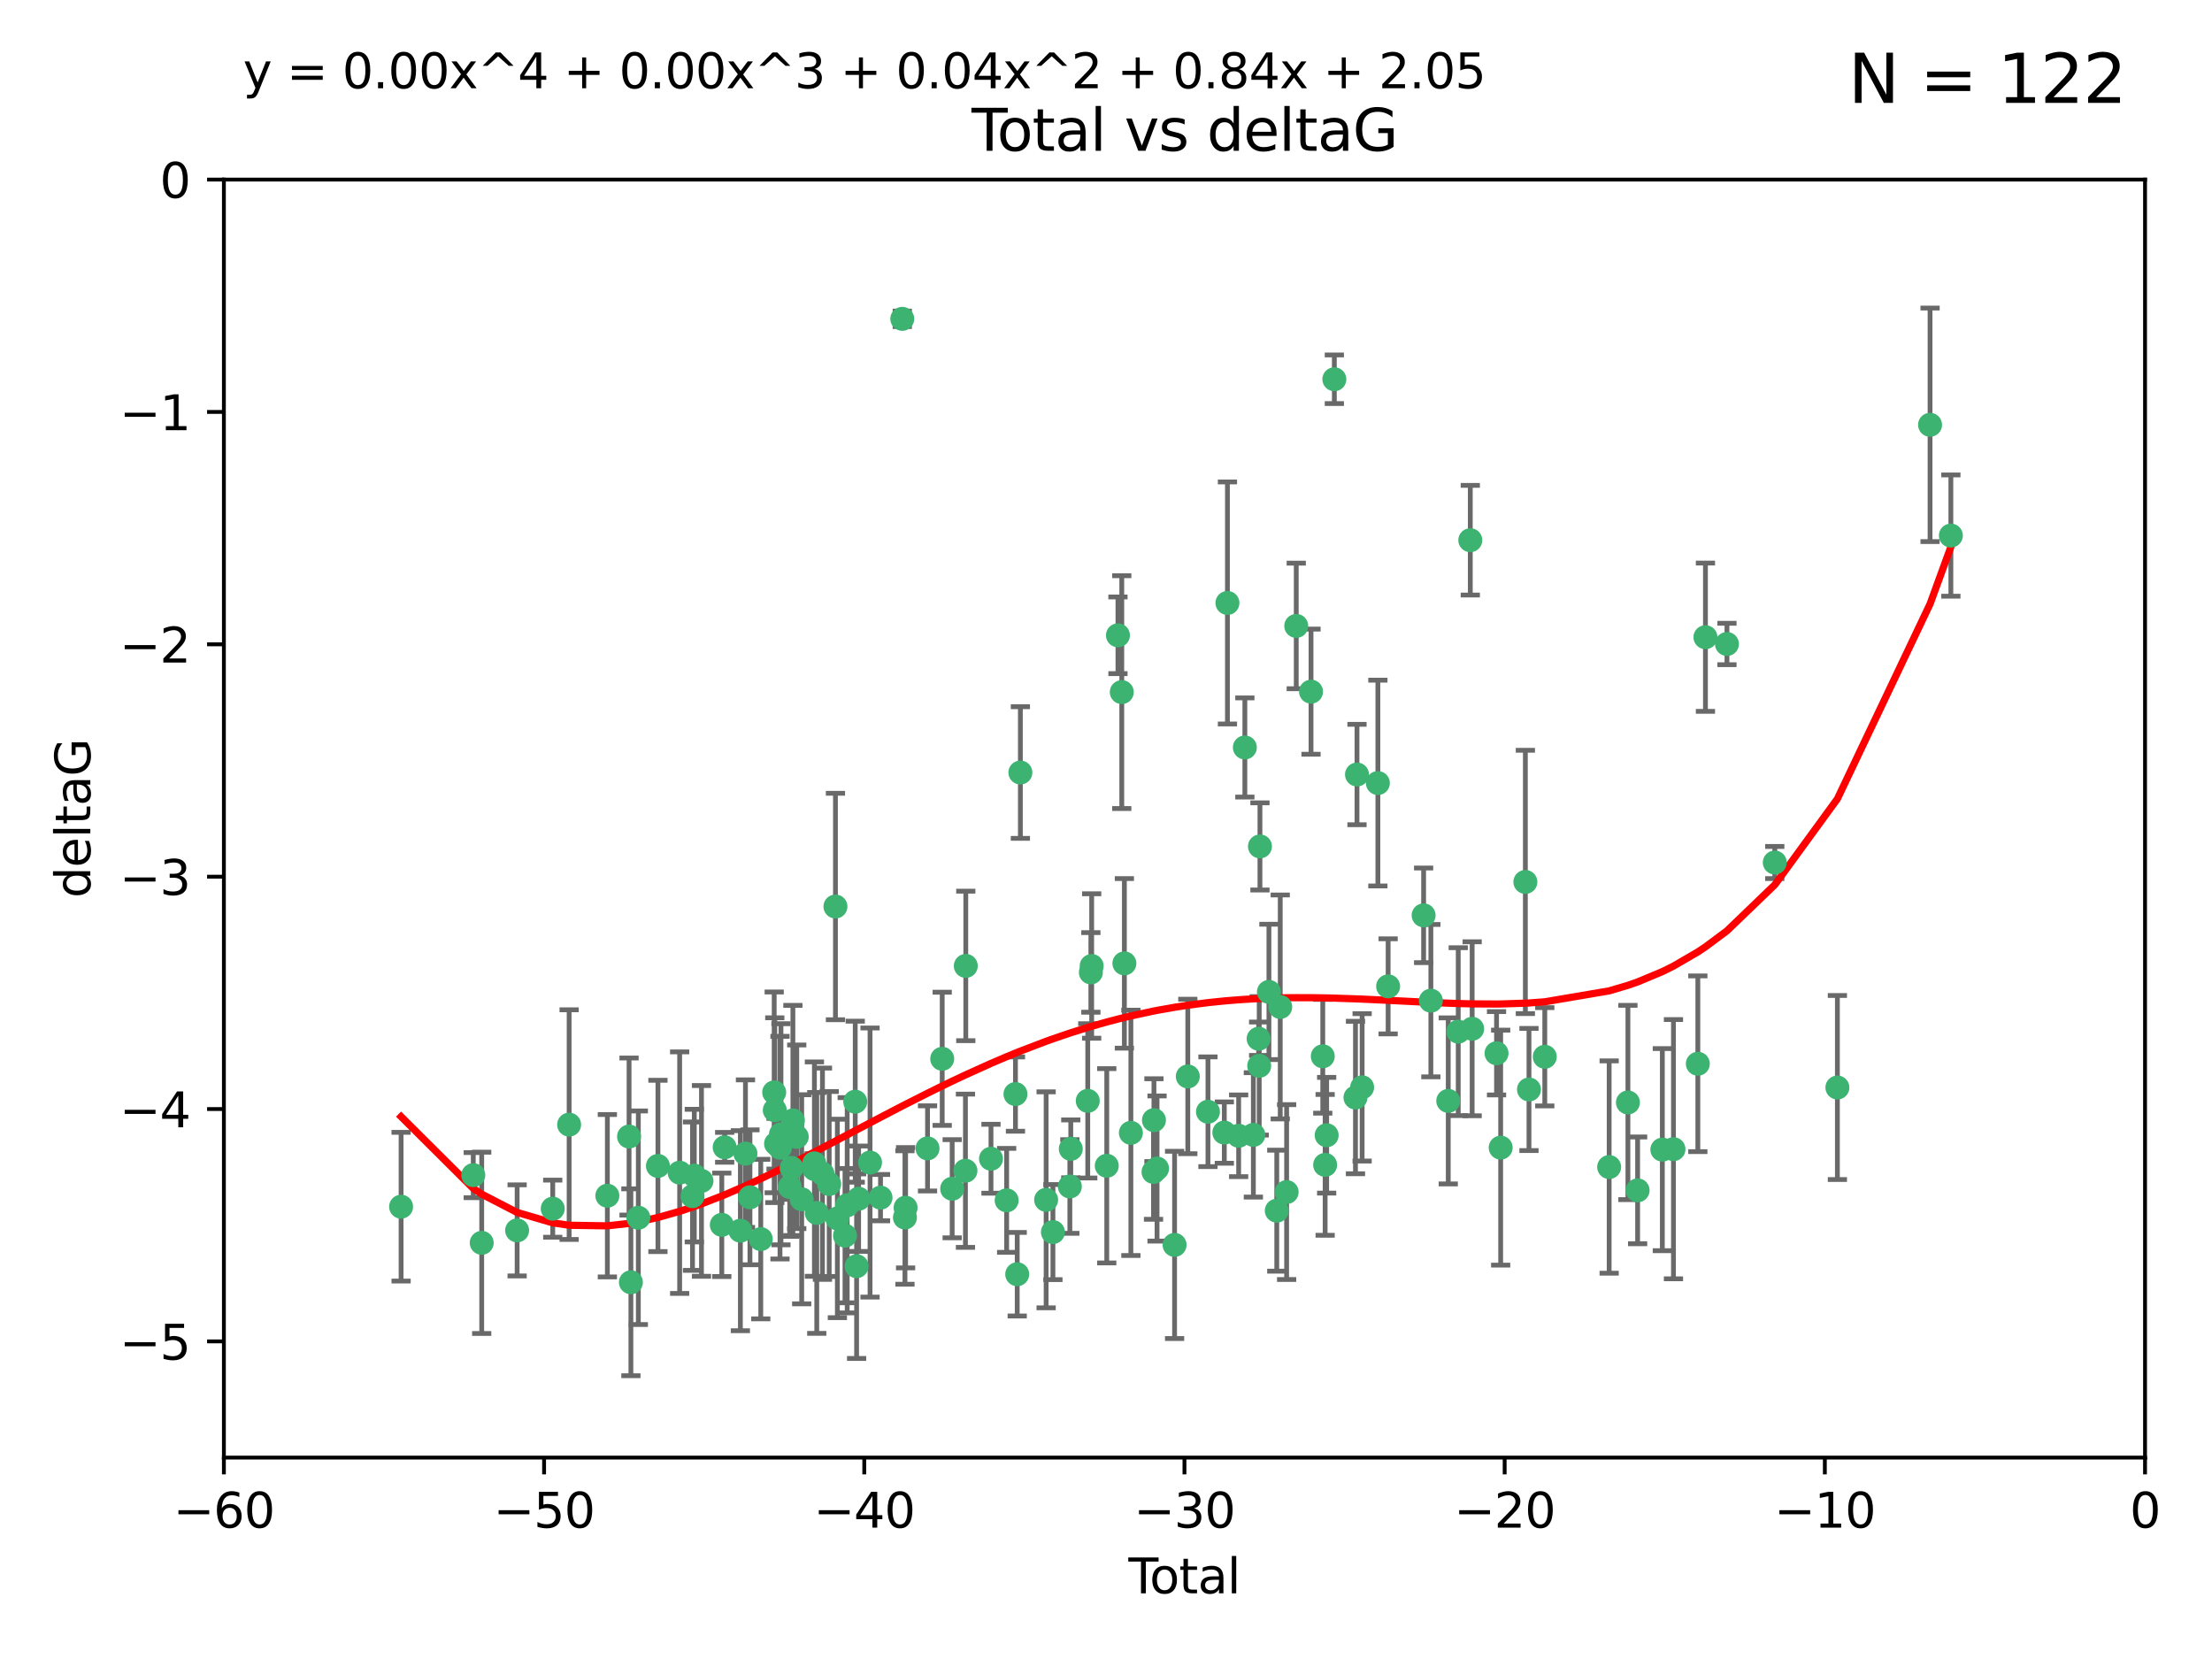 <?xml version="1.0" encoding="utf-8" standalone="no"?>
<!DOCTYPE svg PUBLIC "-//W3C//DTD SVG 1.1//EN"
  "http://www.w3.org/Graphics/SVG/1.1/DTD/svg11.dtd">
<svg xmlns:xlink="http://www.w3.org/1999/xlink" width="460.8pt" height="345.6pt" viewBox="0 0 460.8 345.6" xmlns="http://www.w3.org/2000/svg" version="1.1">
 <defs>
  <style type="text/css">*{stroke-linejoin: round; stroke-linecap: butt}</style>
 </defs>
 <g id="figure_1">
  <g id="patch_1">
   <path d="M 0 345.6 
L 460.8 345.6 
L 460.8 0 
L 0 0 
z
" style="fill: #ffffff"/>
  </g>
  <g id="axes_1">
   <g id="patch_2">
    <path d="M 46.64 303.64 
L 446.85 303.64 
L 446.85 37.411 
L 46.64 37.411 
z
" style="fill: #ffffff"/>
   </g>
   <g id="PathCollection_1">
    <defs>
     <path id="m89ef5472b5" d="M 0 1.118 
C 0.297 1.118 0.581 1 0.791 0.791 
C 1 0.581 1.118 0.297 1.118 0 
C 1.118 -0.297 1 -0.581 0.791 -0.791 
C 0.581 -1 0.297 -1.118 0 -1.118 
C -0.297 -1.118 -0.581 -1 -0.791 -0.791 
C -1 -0.581 -1.118 -0.297 -1.118 0 
C -1.118 0.297 -1 0.581 -0.791 0.791 
C -0.581 1 -0.297 1.118 0 1.118 
z
" style="stroke: #3cb371"/>
    </defs>
    <g clip-path="url(#p78f9d3c764)">
     <use xlink:href="#m89ef5472b5" x="83.555" y="251.376" style="fill: #3cb371; stroke: #3cb371"/>
     <use xlink:href="#m89ef5472b5" x="98.591" y="244.802" style="fill: #3cb371; stroke: #3cb371"/>
     <use xlink:href="#m89ef5472b5" x="100.35" y="258.906" style="fill: #3cb371; stroke: #3cb371"/>
     <use xlink:href="#m89ef5472b5" x="107.728" y="256.313" style="fill: #3cb371; stroke: #3cb371"/>
     <use xlink:href="#m89ef5472b5" x="115.145" y="251.786" style="fill: #3cb371; stroke: #3cb371"/>
     <use xlink:href="#m89ef5472b5" x="118.56" y="234.279" style="fill: #3cb371; stroke: #3cb371"/>
     <use xlink:href="#m89ef5472b5" x="126.523" y="249.089" style="fill: #3cb371; stroke: #3cb371"/>
     <use xlink:href="#m89ef5472b5" x="131.044" y="236.761" style="fill: #3cb371; stroke: #3cb371"/>
     <use xlink:href="#m89ef5472b5" x="131.428" y="267.123" style="fill: #3cb371; stroke: #3cb371"/>
     <use xlink:href="#m89ef5472b5" x="132.977" y="253.675" style="fill: #3cb371; stroke: #3cb371"/>
     <use xlink:href="#m89ef5472b5" x="137.06" y="242.885" style="fill: #3cb371; stroke: #3cb371"/>
     <use xlink:href="#m89ef5472b5" x="141.584" y="244.286" style="fill: #3cb371; stroke: #3cb371"/>
     <use xlink:href="#m89ef5472b5" x="144.261" y="249.184" style="fill: #3cb371; stroke: #3cb371"/>
     <use xlink:href="#m89ef5472b5" x="144.637" y="244.904" style="fill: #3cb371; stroke: #3cb371"/>
     <use xlink:href="#m89ef5472b5" x="146.132" y="246.006" style="fill: #3cb371; stroke: #3cb371"/>
     <use xlink:href="#m89ef5472b5" x="150.364" y="255.153" style="fill: #3cb371; stroke: #3cb371"/>
     <use xlink:href="#m89ef5472b5" x="150.961" y="239.006" style="fill: #3cb371; stroke: #3cb371"/>
     <use xlink:href="#m89ef5472b5" x="154.235" y="256.374" style="fill: #3cb371; stroke: #3cb371"/>
     <use xlink:href="#m89ef5472b5" x="155.294" y="240.322" style="fill: #3cb371; stroke: #3cb371"/>
     <use xlink:href="#m89ef5472b5" x="156.227" y="249.42" style="fill: #3cb371; stroke: #3cb371"/>
     <use xlink:href="#m89ef5472b5" x="158.483" y="258.124" style="fill: #3cb371; stroke: #3cb371"/>
     <use xlink:href="#m89ef5472b5" x="161.279" y="227.56" style="fill: #3cb371; stroke: #3cb371"/>
     <use xlink:href="#m89ef5472b5" x="161.402" y="231.275" style="fill: #3cb371; stroke: #3cb371"/>
     <use xlink:href="#m89ef5472b5" x="161.668" y="238.257" style="fill: #3cb371; stroke: #3cb371"/>
     <use xlink:href="#m89ef5472b5" x="162.489" y="239.079" style="fill: #3cb371; stroke: #3cb371"/>
     <use xlink:href="#m89ef5472b5" x="162.688" y="236.29" style="fill: #3cb371; stroke: #3cb371"/>
     <use xlink:href="#m89ef5472b5" x="164.516" y="247.264" style="fill: #3cb371; stroke: #3cb371"/>
     <use xlink:href="#m89ef5472b5" x="164.913" y="243.297" style="fill: #3cb371; stroke: #3cb371"/>
     <use xlink:href="#m89ef5472b5" x="165.174" y="233.408" style="fill: #3cb371; stroke: #3cb371"/>
     <use xlink:href="#m89ef5472b5" x="165.977" y="236.812" style="fill: #3cb371; stroke: #3cb371"/>
     <use xlink:href="#m89ef5472b5" x="167.007" y="249.834" style="fill: #3cb371; stroke: #3cb371"/>
     <use xlink:href="#m89ef5472b5" x="169.621" y="242.343" style="fill: #3cb371; stroke: #3cb371"/>
     <use xlink:href="#m89ef5472b5" x="169.658" y="243.546" style="fill: #3cb371; stroke: #3cb371"/>
     <use xlink:href="#m89ef5472b5" x="170.147" y="252.67" style="fill: #3cb371; stroke: #3cb371"/>
     <use xlink:href="#m89ef5472b5" x="171.333" y="244.506" style="fill: #3cb371; stroke: #3cb371"/>
     <use xlink:href="#m89ef5472b5" x="172.735" y="246.652" style="fill: #3cb371; stroke: #3cb371"/>
     <use xlink:href="#m89ef5472b5" x="174.04" y="188.844" style="fill: #3cb371; stroke: #3cb371"/>
     <use xlink:href="#m89ef5472b5" x="174.438" y="253.824" style="fill: #3cb371; stroke: #3cb371"/>
     <use xlink:href="#m89ef5472b5" x="176.029" y="257.405" style="fill: #3cb371; stroke: #3cb371"/>
     <use xlink:href="#m89ef5472b5" x="176.487" y="251.078" style="fill: #3cb371; stroke: #3cb371"/>
     <use xlink:href="#m89ef5472b5" x="178.161" y="229.501" style="fill: #3cb371; stroke: #3cb371"/>
     <use xlink:href="#m89ef5472b5" x="178.446" y="263.771" style="fill: #3cb371; stroke: #3cb371"/>
     <use xlink:href="#m89ef5472b5" x="178.865" y="249.721" style="fill: #3cb371; stroke: #3cb371"/>
     <use xlink:href="#m89ef5472b5" x="181.245" y="242.181" style="fill: #3cb371; stroke: #3cb371"/>
     <use xlink:href="#m89ef5472b5" x="183.43" y="249.489" style="fill: #3cb371; stroke: #3cb371"/>
     <use xlink:href="#m89ef5472b5" x="187.961" y="66.421" style="fill: #3cb371; stroke: #3cb371"/>
     <use xlink:href="#m89ef5472b5" x="188.518" y="253.628" style="fill: #3cb371; stroke: #3cb371"/>
     <use xlink:href="#m89ef5472b5" x="188.651" y="251.587" style="fill: #3cb371; stroke: #3cb371"/>
     <use xlink:href="#m89ef5472b5" x="193.222" y="239.231" style="fill: #3cb371; stroke: #3cb371"/>
     <use xlink:href="#m89ef5472b5" x="196.279" y="220.566" style="fill: #3cb371; stroke: #3cb371"/>
     <use xlink:href="#m89ef5472b5" x="198.354" y="247.636" style="fill: #3cb371; stroke: #3cb371"/>
     <use xlink:href="#m89ef5472b5" x="201.119" y="243.883" style="fill: #3cb371; stroke: #3cb371"/>
     <use xlink:href="#m89ef5472b5" x="201.192" y="201.217" style="fill: #3cb371; stroke: #3cb371"/>
     <use xlink:href="#m89ef5472b5" x="206.441" y="241.389" style="fill: #3cb371; stroke: #3cb371"/>
     <use xlink:href="#m89ef5472b5" x="209.704" y="250.053" style="fill: #3cb371; stroke: #3cb371"/>
     <use xlink:href="#m89ef5472b5" x="211.54" y="227.915" style="fill: #3cb371; stroke: #3cb371"/>
     <use xlink:href="#m89ef5472b5" x="211.905" y="265.443" style="fill: #3cb371; stroke: #3cb371"/>
     <use xlink:href="#m89ef5472b5" x="212.564" y="160.932" style="fill: #3cb371; stroke: #3cb371"/>
     <use xlink:href="#m89ef5472b5" x="217.928" y="249.947" style="fill: #3cb371; stroke: #3cb371"/>
     <use xlink:href="#m89ef5472b5" x="219.342" y="256.665" style="fill: #3cb371; stroke: #3cb371"/>
     <use xlink:href="#m89ef5472b5" x="222.87" y="247.167" style="fill: #3cb371; stroke: #3cb371"/>
     <use xlink:href="#m89ef5472b5" x="223.063" y="239.326" style="fill: #3cb371; stroke: #3cb371"/>
     <use xlink:href="#m89ef5472b5" x="226.599" y="229.326" style="fill: #3cb371; stroke: #3cb371"/>
     <use xlink:href="#m89ef5472b5" x="227.248" y="202.571" style="fill: #3cb371; stroke: #3cb371"/>
     <use xlink:href="#m89ef5472b5" x="227.416" y="201.236" style="fill: #3cb371; stroke: #3cb371"/>
     <use xlink:href="#m89ef5472b5" x="230.559" y="242.854" style="fill: #3cb371; stroke: #3cb371"/>
     <use xlink:href="#m89ef5472b5" x="232.89" y="132.347" style="fill: #3cb371; stroke: #3cb371"/>
     <use xlink:href="#m89ef5472b5" x="233.687" y="144.179" style="fill: #3cb371; stroke: #3cb371"/>
     <use xlink:href="#m89ef5472b5" x="234.23" y="200.688" style="fill: #3cb371; stroke: #3cb371"/>
     <use xlink:href="#m89ef5472b5" x="235.583" y="235.99" style="fill: #3cb371; stroke: #3cb371"/>
     <use xlink:href="#m89ef5472b5" x="240.299" y="244.134" style="fill: #3cb371; stroke: #3cb371"/>
     <use xlink:href="#m89ef5472b5" x="240.388" y="233.345" style="fill: #3cb371; stroke: #3cb371"/>
     <use xlink:href="#m89ef5472b5" x="241.034" y="243.424" style="fill: #3cb371; stroke: #3cb371"/>
     <use xlink:href="#m89ef5472b5" x="244.687" y="259.335" style="fill: #3cb371; stroke: #3cb371"/>
     <use xlink:href="#m89ef5472b5" x="247.442" y="224.244" style="fill: #3cb371; stroke: #3cb371"/>
     <use xlink:href="#m89ef5472b5" x="251.639" y="231.598" style="fill: #3cb371; stroke: #3cb371"/>
     <use xlink:href="#m89ef5472b5" x="255.049" y="235.936" style="fill: #3cb371; stroke: #3cb371"/>
     <use xlink:href="#m89ef5472b5" x="255.698" y="125.606" style="fill: #3cb371; stroke: #3cb371"/>
     <use xlink:href="#m89ef5472b5" x="258.034" y="236.603" style="fill: #3cb371; stroke: #3cb371"/>
     <use xlink:href="#m89ef5472b5" x="259.326" y="155.71" style="fill: #3cb371; stroke: #3cb371"/>
     <use xlink:href="#m89ef5472b5" x="261.098" y="236.42" style="fill: #3cb371; stroke: #3cb371"/>
     <use xlink:href="#m89ef5472b5" x="262.196" y="216.388" style="fill: #3cb371; stroke: #3cb371"/>
     <use xlink:href="#m89ef5472b5" x="262.317" y="222.034" style="fill: #3cb371; stroke: #3cb371"/>
     <use xlink:href="#m89ef5472b5" x="262.471" y="176.324" style="fill: #3cb371; stroke: #3cb371"/>
     <use xlink:href="#m89ef5472b5" x="264.34" y="206.631" style="fill: #3cb371; stroke: #3cb371"/>
     <use xlink:href="#m89ef5472b5" x="265.976" y="252.205" style="fill: #3cb371; stroke: #3cb371"/>
     <use xlink:href="#m89ef5472b5" x="266.698" y="209.766" style="fill: #3cb371; stroke: #3cb371"/>
     <use xlink:href="#m89ef5472b5" x="268.028" y="248.33" style="fill: #3cb371; stroke: #3cb371"/>
     <use xlink:href="#m89ef5472b5" x="270.032" y="130.393" style="fill: #3cb371; stroke: #3cb371"/>
     <use xlink:href="#m89ef5472b5" x="273.112" y="144.086" style="fill: #3cb371; stroke: #3cb371"/>
     <use xlink:href="#m89ef5472b5" x="275.557" y="220.042" style="fill: #3cb371; stroke: #3cb371"/>
     <use xlink:href="#m89ef5472b5" x="276.051" y="242.663" style="fill: #3cb371; stroke: #3cb371"/>
     <use xlink:href="#m89ef5472b5" x="276.368" y="236.492" style="fill: #3cb371; stroke: #3cb371"/>
     <use xlink:href="#m89ef5472b5" x="277.969" y="79.004" style="fill: #3cb371; stroke: #3cb371"/>
     <use xlink:href="#m89ef5472b5" x="282.371" y="228.634" style="fill: #3cb371; stroke: #3cb371"/>
     <use xlink:href="#m89ef5472b5" x="282.687" y="161.344" style="fill: #3cb371; stroke: #3cb371"/>
     <use xlink:href="#m89ef5472b5" x="283.756" y="226.513" style="fill: #3cb371; stroke: #3cb371"/>
     <use xlink:href="#m89ef5472b5" x="287.037" y="163.127" style="fill: #3cb371; stroke: #3cb371"/>
     <use xlink:href="#m89ef5472b5" x="289.173" y="205.474" style="fill: #3cb371; stroke: #3cb371"/>
     <use xlink:href="#m89ef5472b5" x="296.566" y="190.68" style="fill: #3cb371; stroke: #3cb371"/>
     <use xlink:href="#m89ef5472b5" x="298.075" y="208.457" style="fill: #3cb371; stroke: #3cb371"/>
     <use xlink:href="#m89ef5472b5" x="301.697" y="229.336" style="fill: #3cb371; stroke: #3cb371"/>
     <use xlink:href="#m89ef5472b5" x="303.777" y="214.911" style="fill: #3cb371; stroke: #3cb371"/>
     <use xlink:href="#m89ef5472b5" x="306.29" y="112.533" style="fill: #3cb371; stroke: #3cb371"/>
     <use xlink:href="#m89ef5472b5" x="306.677" y="214.311" style="fill: #3cb371; stroke: #3cb371"/>
     <use xlink:href="#m89ef5472b5" x="311.756" y="219.415" style="fill: #3cb371; stroke: #3cb371"/>
     <use xlink:href="#m89ef5472b5" x="312.617" y="239.073" style="fill: #3cb371; stroke: #3cb371"/>
     <use xlink:href="#m89ef5472b5" x="317.762" y="183.726" style="fill: #3cb371; stroke: #3cb371"/>
     <use xlink:href="#m89ef5472b5" x="318.514" y="226.96" style="fill: #3cb371; stroke: #3cb371"/>
     <use xlink:href="#m89ef5472b5" x="321.806" y="220.145" style="fill: #3cb371; stroke: #3cb371"/>
     <use xlink:href="#m89ef5472b5" x="335.217" y="243.116" style="fill: #3cb371; stroke: #3cb371"/>
     <use xlink:href="#m89ef5472b5" x="339.126" y="229.664" style="fill: #3cb371; stroke: #3cb371"/>
     <use xlink:href="#m89ef5472b5" x="341.146" y="247.971" style="fill: #3cb371; stroke: #3cb371"/>
     <use xlink:href="#m89ef5472b5" x="346.294" y="239.49" style="fill: #3cb371; stroke: #3cb371"/>
     <use xlink:href="#m89ef5472b5" x="348.614" y="239.393" style="fill: #3cb371; stroke: #3cb371"/>
     <use xlink:href="#m89ef5472b5" x="353.691" y="221.602" style="fill: #3cb371; stroke: #3cb371"/>
     <use xlink:href="#m89ef5472b5" x="355.276" y="132.74" style="fill: #3cb371; stroke: #3cb371"/>
     <use xlink:href="#m89ef5472b5" x="359.757" y="134.155" style="fill: #3cb371; stroke: #3cb371"/>
     <use xlink:href="#m89ef5472b5" x="369.717" y="179.678" style="fill: #3cb371; stroke: #3cb371"/>
     <use xlink:href="#m89ef5472b5" x="382.763" y="226.55" style="fill: #3cb371; stroke: #3cb371"/>
     <use xlink:href="#m89ef5472b5" x="402.065" y="88.495" style="fill: #3cb371; stroke: #3cb371"/>
     <use xlink:href="#m89ef5472b5" x="406.402" y="111.569" style="fill: #3cb371; stroke: #3cb371"/>
    </g>
   </g>
   <g id="matplotlib.axis_1">
    <g id="xtick_1">
     <g id="line2d_1">
      <defs>
       <path id="mfd7d0894a8" d="M 0 0 
L 0 3.5 
" style="stroke: #000000; stroke-width: 0.8"/>
      </defs>
      <g>
       <use xlink:href="#mfd7d0894a8" x="46.64" y="303.64" style="stroke: #000000; stroke-width: 0.8"/>
      </g>
     </g>
     <g id="text_1">
      <!-- −60 -->
      <g transform="translate(36.088 318.238)scale(0.1 -0.1)">
       <defs>
        <path id="DejaVuSans-2212" d="M 678 2272 
L 4684 2272 
L 4684 1741 
L 678 1741 
L 678 2272 
z
" transform="scale(0.016)"/>
        <path id="DejaVuSans-36" d="M 2113 2584 
Q 1688 2584 1439 2293 
Q 1191 2003 1191 1497 
Q 1191 994 1439 701 
Q 1688 409 2113 409 
Q 2538 409 2786 701 
Q 3034 994 3034 1497 
Q 3034 2003 2786 2293 
Q 2538 2584 2113 2584 
z
M 3366 4563 
L 3366 3988 
Q 3128 4100 2886 4159 
Q 2644 4219 2406 4219 
Q 1781 4219 1451 3797 
Q 1122 3375 1075 2522 
Q 1259 2794 1537 2939 
Q 1816 3084 2150 3084 
Q 2853 3084 3261 2657 
Q 3669 2231 3669 1497 
Q 3669 778 3244 343 
Q 2819 -91 2113 -91 
Q 1303 -91 875 529 
Q 447 1150 447 2328 
Q 447 3434 972 4092 
Q 1497 4750 2381 4750 
Q 2619 4750 2861 4703 
Q 3103 4656 3366 4563 
z
" transform="scale(0.016)"/>
        <path id="DejaVuSans-30" d="M 2034 4250 
Q 1547 4250 1301 3770 
Q 1056 3291 1056 2328 
Q 1056 1369 1301 889 
Q 1547 409 2034 409 
Q 2525 409 2770 889 
Q 3016 1369 3016 2328 
Q 3016 3291 2770 3770 
Q 2525 4250 2034 4250 
z
M 2034 4750 
Q 2819 4750 3233 4129 
Q 3647 3509 3647 2328 
Q 3647 1150 3233 529 
Q 2819 -91 2034 -91 
Q 1250 -91 836 529 
Q 422 1150 422 2328 
Q 422 3509 836 4129 
Q 1250 4750 2034 4750 
z
" transform="scale(0.016)"/>
       </defs>
       <use xlink:href="#DejaVuSans-2212"/>
       <use xlink:href="#DejaVuSans-36" x="83.789"/>
       <use xlink:href="#DejaVuSans-30" x="147.412"/>
      </g>
     </g>
    </g>
    <g id="xtick_2">
     <g id="line2d_2">
      <g>
       <use xlink:href="#mfd7d0894a8" x="113.342" y="303.64" style="stroke: #000000; stroke-width: 0.8"/>
      </g>
     </g>
     <g id="text_2">
      <!-- −50 -->
      <g transform="translate(102.789 318.238)scale(0.1 -0.1)">
       <defs>
        <path id="DejaVuSans-35" d="M 691 4666 
L 3169 4666 
L 3169 4134 
L 1269 4134 
L 1269 2991 
Q 1406 3038 1543 3061 
Q 1681 3084 1819 3084 
Q 2600 3084 3056 2656 
Q 3513 2228 3513 1497 
Q 3513 744 3044 326 
Q 2575 -91 1722 -91 
Q 1428 -91 1123 -41 
Q 819 9 494 109 
L 494 744 
Q 775 591 1075 516 
Q 1375 441 1709 441 
Q 2250 441 2565 725 
Q 2881 1009 2881 1497 
Q 2881 1984 2565 2268 
Q 2250 2553 1709 2553 
Q 1456 2553 1204 2497 
Q 953 2441 691 2322 
L 691 4666 
z
" transform="scale(0.016)"/>
       </defs>
       <use xlink:href="#DejaVuSans-2212"/>
       <use xlink:href="#DejaVuSans-35" x="83.789"/>
       <use xlink:href="#DejaVuSans-30" x="147.412"/>
      </g>
     </g>
    </g>
    <g id="xtick_3">
     <g id="line2d_3">
      <g>
       <use xlink:href="#mfd7d0894a8" x="180.043" y="303.64" style="stroke: #000000; stroke-width: 0.8"/>
      </g>
     </g>
     <g id="text_3">
      <!-- −40 -->
      <g transform="translate(169.491 318.238)scale(0.1 -0.1)">
       <defs>
        <path id="DejaVuSans-34" d="M 2419 4116 
L 825 1625 
L 2419 1625 
L 2419 4116 
z
M 2253 4666 
L 3047 4666 
L 3047 1625 
L 3713 1625 
L 3713 1100 
L 3047 1100 
L 3047 0 
L 2419 0 
L 2419 1100 
L 313 1100 
L 313 1709 
L 2253 4666 
z
" transform="scale(0.016)"/>
       </defs>
       <use xlink:href="#DejaVuSans-2212"/>
       <use xlink:href="#DejaVuSans-34" x="83.789"/>
       <use xlink:href="#DejaVuSans-30" x="147.412"/>
      </g>
     </g>
    </g>
    <g id="xtick_4">
     <g id="line2d_4">
      <g>
       <use xlink:href="#mfd7d0894a8" x="246.745" y="303.64" style="stroke: #000000; stroke-width: 0.8"/>
      </g>
     </g>
     <g id="text_4">
      <!-- −30 -->
      <g transform="translate(236.193 318.238)scale(0.1 -0.1)">
       <defs>
        <path id="DejaVuSans-33" d="M 2597 2516 
Q 3050 2419 3304 2112 
Q 3559 1806 3559 1356 
Q 3559 666 3084 287 
Q 2609 -91 1734 -91 
Q 1441 -91 1130 -33 
Q 819 25 488 141 
L 488 750 
Q 750 597 1062 519 
Q 1375 441 1716 441 
Q 2309 441 2620 675 
Q 2931 909 2931 1356 
Q 2931 1769 2642 2001 
Q 2353 2234 1838 2234 
L 1294 2234 
L 1294 2753 
L 1863 2753 
Q 2328 2753 2575 2939 
Q 2822 3125 2822 3475 
Q 2822 3834 2567 4026 
Q 2313 4219 1838 4219 
Q 1578 4219 1281 4162 
Q 984 4106 628 3988 
L 628 4550 
Q 988 4650 1302 4700 
Q 1616 4750 1894 4750 
Q 2613 4750 3031 4423 
Q 3450 4097 3450 3541 
Q 3450 3153 3228 2886 
Q 3006 2619 2597 2516 
z
" transform="scale(0.016)"/>
       </defs>
       <use xlink:href="#DejaVuSans-2212"/>
       <use xlink:href="#DejaVuSans-33" x="83.789"/>
       <use xlink:href="#DejaVuSans-30" x="147.412"/>
      </g>
     </g>
    </g>
    <g id="xtick_5">
     <g id="line2d_5">
      <g>
       <use xlink:href="#mfd7d0894a8" x="313.447" y="303.64" style="stroke: #000000; stroke-width: 0.8"/>
      </g>
     </g>
     <g id="text_5">
      <!-- −20 -->
      <g transform="translate(302.894 318.238)scale(0.1 -0.1)">
       <defs>
        <path id="DejaVuSans-32" d="M 1228 531 
L 3431 531 
L 3431 0 
L 469 0 
L 469 531 
Q 828 903 1448 1529 
Q 2069 2156 2228 2338 
Q 2531 2678 2651 2914 
Q 2772 3150 2772 3378 
Q 2772 3750 2511 3984 
Q 2250 4219 1831 4219 
Q 1534 4219 1204 4116 
Q 875 4013 500 3803 
L 500 4441 
Q 881 4594 1212 4672 
Q 1544 4750 1819 4750 
Q 2544 4750 2975 4387 
Q 3406 4025 3406 3419 
Q 3406 3131 3298 2873 
Q 3191 2616 2906 2266 
Q 2828 2175 2409 1742 
Q 1991 1309 1228 531 
z
" transform="scale(0.016)"/>
       </defs>
       <use xlink:href="#DejaVuSans-2212"/>
       <use xlink:href="#DejaVuSans-32" x="83.789"/>
       <use xlink:href="#DejaVuSans-30" x="147.412"/>
      </g>
     </g>
    </g>
    <g id="xtick_6">
     <g id="line2d_6">
      <g>
       <use xlink:href="#mfd7d0894a8" x="380.148" y="303.64" style="stroke: #000000; stroke-width: 0.8"/>
      </g>
     </g>
     <g id="text_6">
      <!-- −10 -->
      <g transform="translate(369.596 318.238)scale(0.1 -0.1)">
       <defs>
        <path id="DejaVuSans-31" d="M 794 531 
L 1825 531 
L 1825 4091 
L 703 3866 
L 703 4441 
L 1819 4666 
L 2450 4666 
L 2450 531 
L 3481 531 
L 3481 0 
L 794 0 
L 794 531 
z
" transform="scale(0.016)"/>
       </defs>
       <use xlink:href="#DejaVuSans-2212"/>
       <use xlink:href="#DejaVuSans-31" x="83.789"/>
       <use xlink:href="#DejaVuSans-30" x="147.412"/>
      </g>
     </g>
    </g>
    <g id="xtick_7">
     <g id="line2d_7">
      <g>
       <use xlink:href="#mfd7d0894a8" x="446.85" y="303.64" style="stroke: #000000; stroke-width: 0.8"/>
      </g>
     </g>
     <g id="text_7">
      <!-- 0 -->
      <g transform="translate(443.669 318.238)scale(0.1 -0.1)">
       <use xlink:href="#DejaVuSans-30"/>
      </g>
     </g>
    </g>
    <g id="text_8">
     <!-- Total -->
     <g transform="translate(235.068 331.917)scale(0.1 -0.1)">
      <defs>
       <path id="DejaVuSans-54" d="M -19 4666 
L 3928 4666 
L 3928 4134 
L 2272 4134 
L 2272 0 
L 1638 0 
L 1638 4134 
L -19 4134 
L -19 4666 
z
" transform="scale(0.016)"/>
       <path id="DejaVuSans-6f" d="M 1959 3097 
Q 1497 3097 1228 2736 
Q 959 2375 959 1747 
Q 959 1119 1226 758 
Q 1494 397 1959 397 
Q 2419 397 2687 759 
Q 2956 1122 2956 1747 
Q 2956 2369 2687 2733 
Q 2419 3097 1959 3097 
z
M 1959 3584 
Q 2709 3584 3137 3096 
Q 3566 2609 3566 1747 
Q 3566 888 3137 398 
Q 2709 -91 1959 -91 
Q 1206 -91 779 398 
Q 353 888 353 1747 
Q 353 2609 779 3096 
Q 1206 3584 1959 3584 
z
" transform="scale(0.016)"/>
       <path id="DejaVuSans-74" d="M 1172 4494 
L 1172 3500 
L 2356 3500 
L 2356 3053 
L 1172 3053 
L 1172 1153 
Q 1172 725 1289 603 
Q 1406 481 1766 481 
L 2356 481 
L 2356 0 
L 1766 0 
Q 1100 0 847 248 
Q 594 497 594 1153 
L 594 3053 
L 172 3053 
L 172 3500 
L 594 3500 
L 594 4494 
L 1172 4494 
z
" transform="scale(0.016)"/>
       <path id="DejaVuSans-61" d="M 2194 1759 
Q 1497 1759 1228 1600 
Q 959 1441 959 1056 
Q 959 750 1161 570 
Q 1363 391 1709 391 
Q 2188 391 2477 730 
Q 2766 1069 2766 1631 
L 2766 1759 
L 2194 1759 
z
M 3341 1997 
L 3341 0 
L 2766 0 
L 2766 531 
Q 2569 213 2275 61 
Q 1981 -91 1556 -91 
Q 1019 -91 701 211 
Q 384 513 384 1019 
Q 384 1609 779 1909 
Q 1175 2209 1959 2209 
L 2766 2209 
L 2766 2266 
Q 2766 2663 2505 2880 
Q 2244 3097 1772 3097 
Q 1472 3097 1187 3025 
Q 903 2953 641 2809 
L 641 3341 
Q 956 3463 1253 3523 
Q 1550 3584 1831 3584 
Q 2591 3584 2966 3190 
Q 3341 2797 3341 1997 
z
" transform="scale(0.016)"/>
       <path id="DejaVuSans-6c" d="M 603 4863 
L 1178 4863 
L 1178 0 
L 603 0 
L 603 4863 
z
" transform="scale(0.016)"/>
      </defs>
      <use xlink:href="#DejaVuSans-54"/>
      <use xlink:href="#DejaVuSans-6f" x="44.084"/>
      <use xlink:href="#DejaVuSans-74" x="105.266"/>
      <use xlink:href="#DejaVuSans-61" x="144.475"/>
      <use xlink:href="#DejaVuSans-6c" x="205.754"/>
     </g>
    </g>
   </g>
   <g id="matplotlib.axis_2">
    <g id="ytick_1">
     <g id="line2d_8">
      <defs>
       <path id="m5e741c65fa" d="M 0 0 
L -3.5 0 
" style="stroke: #000000; stroke-width: 0.8"/>
      </defs>
      <g>
       <use xlink:href="#m5e741c65fa" x="46.64" y="279.437" style="stroke: #000000; stroke-width: 0.8"/>
      </g>
     </g>
     <g id="text_9">
      <!-- −5 -->
      <g transform="translate(24.898 283.237)scale(0.1 -0.1)">
       <use xlink:href="#DejaVuSans-2212"/>
       <use xlink:href="#DejaVuSans-35" x="83.789"/>
      </g>
     </g>
    </g>
    <g id="ytick_2">
     <g id="line2d_9">
      <g>
       <use xlink:href="#m5e741c65fa" x="46.64" y="231.032" style="stroke: #000000; stroke-width: 0.8"/>
      </g>
     </g>
     <g id="text_10">
      <!-- −4 -->
      <g transform="translate(24.898 234.831)scale(0.1 -0.1)">
       <use xlink:href="#DejaVuSans-2212"/>
       <use xlink:href="#DejaVuSans-34" x="83.789"/>
      </g>
     </g>
    </g>
    <g id="ytick_3">
     <g id="line2d_10">
      <g>
       <use xlink:href="#m5e741c65fa" x="46.64" y="182.627" style="stroke: #000000; stroke-width: 0.8"/>
      </g>
     </g>
     <g id="text_11">
      <!-- −3 -->
      <g transform="translate(24.898 186.426)scale(0.1 -0.1)">
       <use xlink:href="#DejaVuSans-2212"/>
       <use xlink:href="#DejaVuSans-33" x="83.789"/>
      </g>
     </g>
    </g>
    <g id="ytick_4">
     <g id="line2d_11">
      <g>
       <use xlink:href="#m5e741c65fa" x="46.64" y="134.222" style="stroke: #000000; stroke-width: 0.8"/>
      </g>
     </g>
     <g id="text_12">
      <!-- −2 -->
      <g transform="translate(24.898 138.021)scale(0.1 -0.1)">
       <use xlink:href="#DejaVuSans-2212"/>
       <use xlink:href="#DejaVuSans-32" x="83.789"/>
      </g>
     </g>
    </g>
    <g id="ytick_5">
     <g id="line2d_12">
      <g>
       <use xlink:href="#m5e741c65fa" x="46.64" y="85.816" style="stroke: #000000; stroke-width: 0.8"/>
      </g>
     </g>
     <g id="text_13">
      <!-- −1 -->
      <g transform="translate(24.898 89.616)scale(0.1 -0.1)">
       <use xlink:href="#DejaVuSans-2212"/>
       <use xlink:href="#DejaVuSans-31" x="83.789"/>
      </g>
     </g>
    </g>
    <g id="ytick_6">
     <g id="line2d_13">
      <g>
       <use xlink:href="#m5e741c65fa" x="46.64" y="37.411" style="stroke: #000000; stroke-width: 0.8"/>
      </g>
     </g>
     <g id="text_14">
      <!-- 0 -->
      <g transform="translate(33.278 41.21)scale(0.1 -0.1)">
       <use xlink:href="#DejaVuSans-30"/>
      </g>
     </g>
    </g>
    <g id="text_15">
     <!-- deltaG -->
     <g transform="translate(18.818 187.064)rotate(-90)scale(0.1 -0.1)">
      <defs>
       <path id="DejaVuSans-64" d="M 2906 2969 
L 2906 4863 
L 3481 4863 
L 3481 0 
L 2906 0 
L 2906 525 
Q 2725 213 2448 61 
Q 2172 -91 1784 -91 
Q 1150 -91 751 415 
Q 353 922 353 1747 
Q 353 2572 751 3078 
Q 1150 3584 1784 3584 
Q 2172 3584 2448 3432 
Q 2725 3281 2906 2969 
z
M 947 1747 
Q 947 1113 1208 752 
Q 1469 391 1925 391 
Q 2381 391 2643 752 
Q 2906 1113 2906 1747 
Q 2906 2381 2643 2742 
Q 2381 3103 1925 3103 
Q 1469 3103 1208 2742 
Q 947 2381 947 1747 
z
" transform="scale(0.016)"/>
       <path id="DejaVuSans-65" d="M 3597 1894 
L 3597 1613 
L 953 1613 
Q 991 1019 1311 708 
Q 1631 397 2203 397 
Q 2534 397 2845 478 
Q 3156 559 3463 722 
L 3463 178 
Q 3153 47 2828 -22 
Q 2503 -91 2169 -91 
Q 1331 -91 842 396 
Q 353 884 353 1716 
Q 353 2575 817 3079 
Q 1281 3584 2069 3584 
Q 2775 3584 3186 3129 
Q 3597 2675 3597 1894 
z
M 3022 2063 
Q 3016 2534 2758 2815 
Q 2500 3097 2075 3097 
Q 1594 3097 1305 2825 
Q 1016 2553 972 2059 
L 3022 2063 
z
" transform="scale(0.016)"/>
       <path id="DejaVuSans-47" d="M 3809 666 
L 3809 1919 
L 2778 1919 
L 2778 2438 
L 4434 2438 
L 4434 434 
Q 4069 175 3628 42 
Q 3188 -91 2688 -91 
Q 1594 -91 976 548 
Q 359 1188 359 2328 
Q 359 3472 976 4111 
Q 1594 4750 2688 4750 
Q 3144 4750 3555 4637 
Q 3966 4525 4313 4306 
L 4313 3634 
Q 3963 3931 3569 4081 
Q 3175 4231 2741 4231 
Q 1884 4231 1454 3753 
Q 1025 3275 1025 2328 
Q 1025 1384 1454 906 
Q 1884 428 2741 428 
Q 3075 428 3337 486 
Q 3600 544 3809 666 
z
" transform="scale(0.016)"/>
      </defs>
      <use xlink:href="#DejaVuSans-64"/>
      <use xlink:href="#DejaVuSans-65" x="63.477"/>
      <use xlink:href="#DejaVuSans-6c" x="125"/>
      <use xlink:href="#DejaVuSans-74" x="152.783"/>
      <use xlink:href="#DejaVuSans-61" x="191.992"/>
      <use xlink:href="#DejaVuSans-47" x="253.271"/>
     </g>
    </g>
   </g>
   <g id="LineCollection_1">
    <path d="M 83.555 266.868 
L 83.555 235.885 
" clip-path="url(#p78f9d3c764)" style="fill: none; stroke: #696969"/>
    <path d="M 98.591 249.5 
L 98.591 240.104 
" clip-path="url(#p78f9d3c764)" style="fill: none; stroke: #696969"/>
    <path d="M 100.35 277.791 
L 100.35 240.02 
" clip-path="url(#p78f9d3c764)" style="fill: none; stroke: #696969"/>
    <path d="M 107.728 265.803 
L 107.728 246.824 
" clip-path="url(#p78f9d3c764)" style="fill: none; stroke: #696969"/>
    <path d="M 115.145 257.734 
L 115.145 245.838 
" clip-path="url(#p78f9d3c764)" style="fill: none; stroke: #696969"/>
    <path d="M 118.56 258.2 
L 118.56 210.359 
" clip-path="url(#p78f9d3c764)" style="fill: none; stroke: #696969"/>
    <path d="M 126.523 266.002 
L 126.523 232.177 
" clip-path="url(#p78f9d3c764)" style="fill: none; stroke: #696969"/>
    <path d="M 131.044 253.12 
L 131.044 220.402 
" clip-path="url(#p78f9d3c764)" style="fill: none; stroke: #696969"/>
    <path d="M 131.428 286.59 
L 131.428 247.657 
" clip-path="url(#p78f9d3c764)" style="fill: none; stroke: #696969"/>
    <path d="M 132.977 275.917 
L 132.977 231.432 
" clip-path="url(#p78f9d3c764)" style="fill: none; stroke: #696969"/>
    <path d="M 137.06 260.726 
L 137.06 225.044 
" clip-path="url(#p78f9d3c764)" style="fill: none; stroke: #696969"/>
    <path d="M 141.584 269.446 
L 141.584 219.127 
" clip-path="url(#p78f9d3c764)" style="fill: none; stroke: #696969"/>
    <path d="M 144.261 264.639 
L 144.261 233.729 
" clip-path="url(#p78f9d3c764)" style="fill: none; stroke: #696969"/>
    <path d="M 144.637 258.718 
L 144.637 231.09 
" clip-path="url(#p78f9d3c764)" style="fill: none; stroke: #696969"/>
    <path d="M 146.132 265.875 
L 146.132 226.137 
" clip-path="url(#p78f9d3c764)" style="fill: none; stroke: #696969"/>
    <path d="M 150.364 265.926 
L 150.364 244.38 
" clip-path="url(#p78f9d3c764)" style="fill: none; stroke: #696969"/>
    <path d="M 150.961 242.114 
L 150.961 235.899 
" clip-path="url(#p78f9d3c764)" style="fill: none; stroke: #696969"/>
    <path d="M 154.235 277.212 
L 154.235 235.537 
" clip-path="url(#p78f9d3c764)" style="fill: none; stroke: #696969"/>
    <path d="M 155.294 255.689 
L 155.294 224.955 
" clip-path="url(#p78f9d3c764)" style="fill: none; stroke: #696969"/>
    <path d="M 156.227 263.474 
L 156.227 235.367 
" clip-path="url(#p78f9d3c764)" style="fill: none; stroke: #696969"/>
    <path d="M 158.483 274.738 
L 158.483 241.51 
" clip-path="url(#p78f9d3c764)" style="fill: none; stroke: #696969"/>
    <path d="M 161.279 248.472 
L 161.279 206.649 
" clip-path="url(#p78f9d3c764)" style="fill: none; stroke: #696969"/>
    <path d="M 161.402 250.525 
L 161.402 212.026 
" clip-path="url(#p78f9d3c764)" style="fill: none; stroke: #696969"/>
    <path d="M 161.668 243.53 
L 161.668 232.983 
" clip-path="url(#p78f9d3c764)" style="fill: none; stroke: #696969"/>
    <path d="M 162.489 262.268 
L 162.489 215.889 
" clip-path="url(#p78f9d3c764)" style="fill: none; stroke: #696969"/>
    <path d="M 162.688 259.32 
L 162.688 213.259 
" clip-path="url(#p78f9d3c764)" style="fill: none; stroke: #696969"/>
    <path d="M 164.516 257.556 
L 164.516 236.972 
" clip-path="url(#p78f9d3c764)" style="fill: none; stroke: #696969"/>
    <path d="M 164.913 249.844 
L 164.913 236.751 
" clip-path="url(#p78f9d3c764)" style="fill: none; stroke: #696969"/>
    <path d="M 165.174 257.378 
L 165.174 209.438 
" clip-path="url(#p78f9d3c764)" style="fill: none; stroke: #696969"/>
    <path d="M 165.977 255.933 
L 165.977 217.692 
" clip-path="url(#p78f9d3c764)" style="fill: none; stroke: #696969"/>
    <path d="M 167.007 271.614 
L 167.007 228.054 
" clip-path="url(#p78f9d3c764)" style="fill: none; stroke: #696969"/>
    <path d="M 169.621 244.362 
L 169.621 240.323 
" clip-path="url(#p78f9d3c764)" style="fill: none; stroke: #696969"/>
    <path d="M 169.658 265.877 
L 169.658 221.215 
" clip-path="url(#p78f9d3c764)" style="fill: none; stroke: #696969"/>
    <path d="M 170.147 277.765 
L 170.147 227.576 
" clip-path="url(#p78f9d3c764)" style="fill: none; stroke: #696969"/>
    <path d="M 171.333 266.515 
L 171.333 222.497 
" clip-path="url(#p78f9d3c764)" style="fill: none; stroke: #696969"/>
    <path d="M 172.735 265.921 
L 172.735 227.383 
" clip-path="url(#p78f9d3c764)" style="fill: none; stroke: #696969"/>
    <path d="M 174.04 212.428 
L 174.04 165.259 
" clip-path="url(#p78f9d3c764)" style="fill: none; stroke: #696969"/>
    <path d="M 174.438 274.494 
L 174.438 233.154 
" clip-path="url(#p78f9d3c764)" style="fill: none; stroke: #696969"/>
    <path d="M 176.029 271.395 
L 176.029 243.416 
" clip-path="url(#p78f9d3c764)" style="fill: none; stroke: #696969"/>
    <path d="M 176.487 273.501 
L 176.487 228.654 
" clip-path="url(#p78f9d3c764)" style="fill: none; stroke: #696969"/>
    <path d="M 178.161 246.274 
L 178.161 212.728 
" clip-path="url(#p78f9d3c764)" style="fill: none; stroke: #696969"/>
    <path d="M 178.446 282.994 
L 178.446 244.549 
" clip-path="url(#p78f9d3c764)" style="fill: none; stroke: #696969"/>
    <path d="M 178.865 260.7 
L 178.865 238.741 
" clip-path="url(#p78f9d3c764)" style="fill: none; stroke: #696969"/>
    <path d="M 181.245 270.209 
L 181.245 214.153 
" clip-path="url(#p78f9d3c764)" style="fill: none; stroke: #696969"/>
    <path d="M 183.43 254.312 
L 183.43 244.665 
" clip-path="url(#p78f9d3c764)" style="fill: none; stroke: #696969"/>
    <path d="M 187.961 68.034 
L 187.961 64.807 
" clip-path="url(#p78f9d3c764)" style="fill: none; stroke: #696969"/>
    <path d="M 188.518 267.528 
L 188.518 239.727 
" clip-path="url(#p78f9d3c764)" style="fill: none; stroke: #696969"/>
    <path d="M 188.651 264.121 
L 188.651 239.054 
" clip-path="url(#p78f9d3c764)" style="fill: none; stroke: #696969"/>
    <path d="M 193.222 248.098 
L 193.222 230.363 
" clip-path="url(#p78f9d3c764)" style="fill: none; stroke: #696969"/>
    <path d="M 196.279 234.434 
L 196.279 206.698 
" clip-path="url(#p78f9d3c764)" style="fill: none; stroke: #696969"/>
    <path d="M 198.354 257.858 
L 198.354 237.413 
" clip-path="url(#p78f9d3c764)" style="fill: none; stroke: #696969"/>
    <path d="M 201.119 259.845 
L 201.119 227.921 
" clip-path="url(#p78f9d3c764)" style="fill: none; stroke: #696969"/>
    <path d="M 201.192 216.787 
L 201.192 185.647 
" clip-path="url(#p78f9d3c764)" style="fill: none; stroke: #696969"/>
    <path d="M 206.441 248.568 
L 206.441 234.21 
" clip-path="url(#p78f9d3c764)" style="fill: none; stroke: #696969"/>
    <path d="M 209.704 260.879 
L 209.704 239.228 
" clip-path="url(#p78f9d3c764)" style="fill: none; stroke: #696969"/>
    <path d="M 211.54 235.653 
L 211.54 220.177 
" clip-path="url(#p78f9d3c764)" style="fill: none; stroke: #696969"/>
    <path d="M 211.905 274.145 
L 211.905 256.742 
" clip-path="url(#p78f9d3c764)" style="fill: none; stroke: #696969"/>
    <path d="M 212.564 174.643 
L 212.564 147.221 
" clip-path="url(#p78f9d3c764)" style="fill: none; stroke: #696969"/>
    <path d="M 217.928 272.441 
L 217.928 227.452 
" clip-path="url(#p78f9d3c764)" style="fill: none; stroke: #696969"/>
    <path d="M 219.342 266.566 
L 219.342 246.764 
" clip-path="url(#p78f9d3c764)" style="fill: none; stroke: #696969"/>
    <path d="M 222.87 256.928 
L 222.87 237.406 
" clip-path="url(#p78f9d3c764)" style="fill: none; stroke: #696969"/>
    <path d="M 223.063 245.353 
L 223.063 233.299 
" clip-path="url(#p78f9d3c764)" style="fill: none; stroke: #696969"/>
    <path d="M 226.599 245.399 
L 226.599 213.253 
" clip-path="url(#p78f9d3c764)" style="fill: none; stroke: #696969"/>
    <path d="M 227.248 210.861 
L 227.248 194.281 
" clip-path="url(#p78f9d3c764)" style="fill: none; stroke: #696969"/>
    <path d="M 227.416 216.283 
L 227.416 186.188 
" clip-path="url(#p78f9d3c764)" style="fill: none; stroke: #696969"/>
    <path d="M 230.559 263.089 
L 230.559 222.619 
" clip-path="url(#p78f9d3c764)" style="fill: none; stroke: #696969"/>
    <path d="M 232.89 140.329 
L 232.89 124.364 
" clip-path="url(#p78f9d3c764)" style="fill: none; stroke: #696969"/>
    <path d="M 233.687 168.43 
L 233.687 119.929 
" clip-path="url(#p78f9d3c764)" style="fill: none; stroke: #696969"/>
    <path d="M 234.23 218.349 
L 234.23 183.027 
" clip-path="url(#p78f9d3c764)" style="fill: none; stroke: #696969"/>
    <path d="M 235.583 261.542 
L 235.583 210.439 
" clip-path="url(#p78f9d3c764)" style="fill: none; stroke: #696969"/>
    <path d="M 240.299 254 
L 240.299 234.268 
" clip-path="url(#p78f9d3c764)" style="fill: none; stroke: #696969"/>
    <path d="M 240.388 241.966 
L 240.388 224.723 
" clip-path="url(#p78f9d3c764)" style="fill: none; stroke: #696969"/>
    <path d="M 241.034 258.54 
L 241.034 228.308 
" clip-path="url(#p78f9d3c764)" style="fill: none; stroke: #696969"/>
    <path d="M 244.687 278.837 
L 244.687 239.833 
" clip-path="url(#p78f9d3c764)" style="fill: none; stroke: #696969"/>
    <path d="M 247.442 240.338 
L 247.442 208.15 
" clip-path="url(#p78f9d3c764)" style="fill: none; stroke: #696969"/>
    <path d="M 251.639 243.023 
L 251.639 220.173 
" clip-path="url(#p78f9d3c764)" style="fill: none; stroke: #696969"/>
    <path d="M 255.049 242.322 
L 255.049 229.551 
" clip-path="url(#p78f9d3c764)" style="fill: none; stroke: #696969"/>
    <path d="M 255.698 150.816 
L 255.698 100.397 
" clip-path="url(#p78f9d3c764)" style="fill: none; stroke: #696969"/>
    <path d="M 258.034 245.112 
L 258.034 228.095 
" clip-path="url(#p78f9d3c764)" style="fill: none; stroke: #696969"/>
    <path d="M 259.326 166.038 
L 259.326 145.382 
" clip-path="url(#p78f9d3c764)" style="fill: none; stroke: #696969"/>
    <path d="M 261.098 249.374 
L 261.098 223.466 
" clip-path="url(#p78f9d3c764)" style="fill: none; stroke: #696969"/>
    <path d="M 262.196 219.865 
L 262.196 212.91 
" clip-path="url(#p78f9d3c764)" style="fill: none; stroke: #696969"/>
    <path d="M 262.317 236.457 
L 262.317 207.61 
" clip-path="url(#p78f9d3c764)" style="fill: none; stroke: #696969"/>
    <path d="M 262.471 185.402 
L 262.471 167.245 
" clip-path="url(#p78f9d3c764)" style="fill: none; stroke: #696969"/>
    <path d="M 264.34 220.728 
L 264.34 192.534 
" clip-path="url(#p78f9d3c764)" style="fill: none; stroke: #696969"/>
    <path d="M 265.976 264.805 
L 265.976 239.605 
" clip-path="url(#p78f9d3c764)" style="fill: none; stroke: #696969"/>
    <path d="M 266.698 233.092 
L 266.698 186.44 
" clip-path="url(#p78f9d3c764)" style="fill: none; stroke: #696969"/>
    <path d="M 268.028 266.543 
L 268.028 230.116 
" clip-path="url(#p78f9d3c764)" style="fill: none; stroke: #696969"/>
    <path d="M 270.032 143.473 
L 270.032 117.313 
" clip-path="url(#p78f9d3c764)" style="fill: none; stroke: #696969"/>
    <path d="M 273.112 157.122 
L 273.112 131.051 
" clip-path="url(#p78f9d3c764)" style="fill: none; stroke: #696969"/>
    <path d="M 275.557 231.896 
L 275.557 208.187 
" clip-path="url(#p78f9d3c764)" style="fill: none; stroke: #696969"/>
    <path d="M 276.051 257.326 
L 276.051 228 
" clip-path="url(#p78f9d3c764)" style="fill: none; stroke: #696969"/>
    <path d="M 276.368 248.544 
L 276.368 224.44 
" clip-path="url(#p78f9d3c764)" style="fill: none; stroke: #696969"/>
    <path d="M 277.969 84.066 
L 277.969 73.942 
" clip-path="url(#p78f9d3c764)" style="fill: none; stroke: #696969"/>
    <path d="M 282.371 244.515 
L 282.371 212.754 
" clip-path="url(#p78f9d3c764)" style="fill: none; stroke: #696969"/>
    <path d="M 282.687 171.801 
L 282.687 150.887 
" clip-path="url(#p78f9d3c764)" style="fill: none; stroke: #696969"/>
    <path d="M 283.756 241.863 
L 283.756 211.163 
" clip-path="url(#p78f9d3c764)" style="fill: none; stroke: #696969"/>
    <path d="M 287.037 184.561 
L 287.037 141.693 
" clip-path="url(#p78f9d3c764)" style="fill: none; stroke: #696969"/>
    <path d="M 289.173 215.375 
L 289.173 195.572 
" clip-path="url(#p78f9d3c764)" style="fill: none; stroke: #696969"/>
    <path d="M 296.566 200.537 
L 296.566 180.824 
" clip-path="url(#p78f9d3c764)" style="fill: none; stroke: #696969"/>
    <path d="M 298.075 224.327 
L 298.075 192.587 
" clip-path="url(#p78f9d3c764)" style="fill: none; stroke: #696969"/>
    <path d="M 301.697 246.633 
L 301.697 212.04 
" clip-path="url(#p78f9d3c764)" style="fill: none; stroke: #696969"/>
    <path d="M 303.777 232.394 
L 303.777 197.427 
" clip-path="url(#p78f9d3c764)" style="fill: none; stroke: #696969"/>
    <path d="M 306.29 123.954 
L 306.29 101.112 
" clip-path="url(#p78f9d3c764)" style="fill: none; stroke: #696969"/>
    <path d="M 306.677 232.43 
L 306.677 196.192 
" clip-path="url(#p78f9d3c764)" style="fill: none; stroke: #696969"/>
    <path d="M 311.756 228.096 
L 311.756 210.734 
" clip-path="url(#p78f9d3c764)" style="fill: none; stroke: #696969"/>
    <path d="M 312.617 263.549 
L 312.617 214.597 
" clip-path="url(#p78f9d3c764)" style="fill: none; stroke: #696969"/>
    <path d="M 317.762 211.154 
L 317.762 156.298 
" clip-path="url(#p78f9d3c764)" style="fill: none; stroke: #696969"/>
    <path d="M 318.514 239.683 
L 318.514 214.238 
" clip-path="url(#p78f9d3c764)" style="fill: none; stroke: #696969"/>
    <path d="M 321.806 230.383 
L 321.806 209.906 
" clip-path="url(#p78f9d3c764)" style="fill: none; stroke: #696969"/>
    <path d="M 335.217 265.231 
L 335.217 221 
" clip-path="url(#p78f9d3c764)" style="fill: none; stroke: #696969"/>
    <path d="M 339.126 249.899 
L 339.126 209.43 
" clip-path="url(#p78f9d3c764)" style="fill: none; stroke: #696969"/>
    <path d="M 341.146 259.092 
L 341.146 236.85 
" clip-path="url(#p78f9d3c764)" style="fill: none; stroke: #696969"/>
    <path d="M 346.294 260.544 
L 346.294 218.435 
" clip-path="url(#p78f9d3c764)" style="fill: none; stroke: #696969"/>
    <path d="M 348.614 266.395 
L 348.614 212.39 
" clip-path="url(#p78f9d3c764)" style="fill: none; stroke: #696969"/>
    <path d="M 353.691 239.906 
L 353.691 203.298 
" clip-path="url(#p78f9d3c764)" style="fill: none; stroke: #696969"/>
    <path d="M 355.276 148.183 
L 355.276 117.297 
" clip-path="url(#p78f9d3c764)" style="fill: none; stroke: #696969"/>
    <path d="M 359.757 138.469 
L 359.757 129.841 
" clip-path="url(#p78f9d3c764)" style="fill: none; stroke: #696969"/>
    <path d="M 369.717 183.023 
L 369.717 176.334 
" clip-path="url(#p78f9d3c764)" style="fill: none; stroke: #696969"/>
    <path d="M 382.763 245.718 
L 382.763 207.381 
" clip-path="url(#p78f9d3c764)" style="fill: none; stroke: #696969"/>
    <path d="M 402.065 112.82 
L 402.065 64.17 
" clip-path="url(#p78f9d3c764)" style="fill: none; stroke: #696969"/>
    <path d="M 406.402 124.202 
L 406.402 98.935 
" clip-path="url(#p78f9d3c764)" style="fill: none; stroke: #696969"/>
   </g>
   <g id="line2d_14">
    <defs>
     <path id="mfe154e8de2" d="M 2 0 
L -2 -0 
" style="stroke: #696969"/>
    </defs>
    <g clip-path="url(#p78f9d3c764)">
     <use xlink:href="#mfe154e8de2" x="83.555" y="266.868" style="fill: #696969; stroke: #696969"/>
     <use xlink:href="#mfe154e8de2" x="98.591" y="249.5" style="fill: #696969; stroke: #696969"/>
     <use xlink:href="#mfe154e8de2" x="100.35" y="277.791" style="fill: #696969; stroke: #696969"/>
     <use xlink:href="#mfe154e8de2" x="107.728" y="265.803" style="fill: #696969; stroke: #696969"/>
     <use xlink:href="#mfe154e8de2" x="115.145" y="257.734" style="fill: #696969; stroke: #696969"/>
     <use xlink:href="#mfe154e8de2" x="118.56" y="258.2" style="fill: #696969; stroke: #696969"/>
     <use xlink:href="#mfe154e8de2" x="126.523" y="266.002" style="fill: #696969; stroke: #696969"/>
     <use xlink:href="#mfe154e8de2" x="131.044" y="253.12" style="fill: #696969; stroke: #696969"/>
     <use xlink:href="#mfe154e8de2" x="131.428" y="286.59" style="fill: #696969; stroke: #696969"/>
     <use xlink:href="#mfe154e8de2" x="132.977" y="275.917" style="fill: #696969; stroke: #696969"/>
     <use xlink:href="#mfe154e8de2" x="137.06" y="260.726" style="fill: #696969; stroke: #696969"/>
     <use xlink:href="#mfe154e8de2" x="141.584" y="269.446" style="fill: #696969; stroke: #696969"/>
     <use xlink:href="#mfe154e8de2" x="144.261" y="264.639" style="fill: #696969; stroke: #696969"/>
     <use xlink:href="#mfe154e8de2" x="144.637" y="258.718" style="fill: #696969; stroke: #696969"/>
     <use xlink:href="#mfe154e8de2" x="146.132" y="265.875" style="fill: #696969; stroke: #696969"/>
     <use xlink:href="#mfe154e8de2" x="150.364" y="265.926" style="fill: #696969; stroke: #696969"/>
     <use xlink:href="#mfe154e8de2" x="150.961" y="242.114" style="fill: #696969; stroke: #696969"/>
     <use xlink:href="#mfe154e8de2" x="154.235" y="277.212" style="fill: #696969; stroke: #696969"/>
     <use xlink:href="#mfe154e8de2" x="155.294" y="255.689" style="fill: #696969; stroke: #696969"/>
     <use xlink:href="#mfe154e8de2" x="156.227" y="263.474" style="fill: #696969; stroke: #696969"/>
     <use xlink:href="#mfe154e8de2" x="158.483" y="274.738" style="fill: #696969; stroke: #696969"/>
     <use xlink:href="#mfe154e8de2" x="161.279" y="248.472" style="fill: #696969; stroke: #696969"/>
     <use xlink:href="#mfe154e8de2" x="161.402" y="250.525" style="fill: #696969; stroke: #696969"/>
     <use xlink:href="#mfe154e8de2" x="161.668" y="243.53" style="fill: #696969; stroke: #696969"/>
     <use xlink:href="#mfe154e8de2" x="162.489" y="262.268" style="fill: #696969; stroke: #696969"/>
     <use xlink:href="#mfe154e8de2" x="162.688" y="259.32" style="fill: #696969; stroke: #696969"/>
     <use xlink:href="#mfe154e8de2" x="164.516" y="257.556" style="fill: #696969; stroke: #696969"/>
     <use xlink:href="#mfe154e8de2" x="164.913" y="249.844" style="fill: #696969; stroke: #696969"/>
     <use xlink:href="#mfe154e8de2" x="165.174" y="257.378" style="fill: #696969; stroke: #696969"/>
     <use xlink:href="#mfe154e8de2" x="165.977" y="255.933" style="fill: #696969; stroke: #696969"/>
     <use xlink:href="#mfe154e8de2" x="167.007" y="271.614" style="fill: #696969; stroke: #696969"/>
     <use xlink:href="#mfe154e8de2" x="169.621" y="244.362" style="fill: #696969; stroke: #696969"/>
     <use xlink:href="#mfe154e8de2" x="169.658" y="265.877" style="fill: #696969; stroke: #696969"/>
     <use xlink:href="#mfe154e8de2" x="170.147" y="277.765" style="fill: #696969; stroke: #696969"/>
     <use xlink:href="#mfe154e8de2" x="171.333" y="266.515" style="fill: #696969; stroke: #696969"/>
     <use xlink:href="#mfe154e8de2" x="172.735" y="265.921" style="fill: #696969; stroke: #696969"/>
     <use xlink:href="#mfe154e8de2" x="174.04" y="212.428" style="fill: #696969; stroke: #696969"/>
     <use xlink:href="#mfe154e8de2" x="174.438" y="274.494" style="fill: #696969; stroke: #696969"/>
     <use xlink:href="#mfe154e8de2" x="176.029" y="271.395" style="fill: #696969; stroke: #696969"/>
     <use xlink:href="#mfe154e8de2" x="176.487" y="273.501" style="fill: #696969; stroke: #696969"/>
     <use xlink:href="#mfe154e8de2" x="178.161" y="246.274" style="fill: #696969; stroke: #696969"/>
     <use xlink:href="#mfe154e8de2" x="178.446" y="282.994" style="fill: #696969; stroke: #696969"/>
     <use xlink:href="#mfe154e8de2" x="178.865" y="260.7" style="fill: #696969; stroke: #696969"/>
     <use xlink:href="#mfe154e8de2" x="181.245" y="270.209" style="fill: #696969; stroke: #696969"/>
     <use xlink:href="#mfe154e8de2" x="183.43" y="254.312" style="fill: #696969; stroke: #696969"/>
     <use xlink:href="#mfe154e8de2" x="187.961" y="68.034" style="fill: #696969; stroke: #696969"/>
     <use xlink:href="#mfe154e8de2" x="188.518" y="267.528" style="fill: #696969; stroke: #696969"/>
     <use xlink:href="#mfe154e8de2" x="188.651" y="264.121" style="fill: #696969; stroke: #696969"/>
     <use xlink:href="#mfe154e8de2" x="193.222" y="248.098" style="fill: #696969; stroke: #696969"/>
     <use xlink:href="#mfe154e8de2" x="196.279" y="234.434" style="fill: #696969; stroke: #696969"/>
     <use xlink:href="#mfe154e8de2" x="198.354" y="257.858" style="fill: #696969; stroke: #696969"/>
     <use xlink:href="#mfe154e8de2" x="201.119" y="259.845" style="fill: #696969; stroke: #696969"/>
     <use xlink:href="#mfe154e8de2" x="201.192" y="216.787" style="fill: #696969; stroke: #696969"/>
     <use xlink:href="#mfe154e8de2" x="206.441" y="248.568" style="fill: #696969; stroke: #696969"/>
     <use xlink:href="#mfe154e8de2" x="209.704" y="260.879" style="fill: #696969; stroke: #696969"/>
     <use xlink:href="#mfe154e8de2" x="211.54" y="235.653" style="fill: #696969; stroke: #696969"/>
     <use xlink:href="#mfe154e8de2" x="211.905" y="274.145" style="fill: #696969; stroke: #696969"/>
     <use xlink:href="#mfe154e8de2" x="212.564" y="174.643" style="fill: #696969; stroke: #696969"/>
     <use xlink:href="#mfe154e8de2" x="217.928" y="272.441" style="fill: #696969; stroke: #696969"/>
     <use xlink:href="#mfe154e8de2" x="219.342" y="266.566" style="fill: #696969; stroke: #696969"/>
     <use xlink:href="#mfe154e8de2" x="222.87" y="256.928" style="fill: #696969; stroke: #696969"/>
     <use xlink:href="#mfe154e8de2" x="223.063" y="245.353" style="fill: #696969; stroke: #696969"/>
     <use xlink:href="#mfe154e8de2" x="226.599" y="245.399" style="fill: #696969; stroke: #696969"/>
     <use xlink:href="#mfe154e8de2" x="227.248" y="210.861" style="fill: #696969; stroke: #696969"/>
     <use xlink:href="#mfe154e8de2" x="227.416" y="216.283" style="fill: #696969; stroke: #696969"/>
     <use xlink:href="#mfe154e8de2" x="230.559" y="263.089" style="fill: #696969; stroke: #696969"/>
     <use xlink:href="#mfe154e8de2" x="232.89" y="140.329" style="fill: #696969; stroke: #696969"/>
     <use xlink:href="#mfe154e8de2" x="233.687" y="168.43" style="fill: #696969; stroke: #696969"/>
     <use xlink:href="#mfe154e8de2" x="234.23" y="218.349" style="fill: #696969; stroke: #696969"/>
     <use xlink:href="#mfe154e8de2" x="235.583" y="261.542" style="fill: #696969; stroke: #696969"/>
     <use xlink:href="#mfe154e8de2" x="240.299" y="254" style="fill: #696969; stroke: #696969"/>
     <use xlink:href="#mfe154e8de2" x="240.388" y="241.966" style="fill: #696969; stroke: #696969"/>
     <use xlink:href="#mfe154e8de2" x="241.034" y="258.54" style="fill: #696969; stroke: #696969"/>
     <use xlink:href="#mfe154e8de2" x="244.687" y="278.837" style="fill: #696969; stroke: #696969"/>
     <use xlink:href="#mfe154e8de2" x="247.442" y="240.338" style="fill: #696969; stroke: #696969"/>
     <use xlink:href="#mfe154e8de2" x="251.639" y="243.023" style="fill: #696969; stroke: #696969"/>
     <use xlink:href="#mfe154e8de2" x="255.049" y="242.322" style="fill: #696969; stroke: #696969"/>
     <use xlink:href="#mfe154e8de2" x="255.698" y="150.816" style="fill: #696969; stroke: #696969"/>
     <use xlink:href="#mfe154e8de2" x="258.034" y="245.112" style="fill: #696969; stroke: #696969"/>
     <use xlink:href="#mfe154e8de2" x="259.326" y="166.038" style="fill: #696969; stroke: #696969"/>
     <use xlink:href="#mfe154e8de2" x="261.098" y="249.374" style="fill: #696969; stroke: #696969"/>
     <use xlink:href="#mfe154e8de2" x="262.196" y="219.865" style="fill: #696969; stroke: #696969"/>
     <use xlink:href="#mfe154e8de2" x="262.317" y="236.457" style="fill: #696969; stroke: #696969"/>
     <use xlink:href="#mfe154e8de2" x="262.471" y="185.402" style="fill: #696969; stroke: #696969"/>
     <use xlink:href="#mfe154e8de2" x="264.34" y="220.728" style="fill: #696969; stroke: #696969"/>
     <use xlink:href="#mfe154e8de2" x="265.976" y="264.805" style="fill: #696969; stroke: #696969"/>
     <use xlink:href="#mfe154e8de2" x="266.698" y="233.092" style="fill: #696969; stroke: #696969"/>
     <use xlink:href="#mfe154e8de2" x="268.028" y="266.543" style="fill: #696969; stroke: #696969"/>
     <use xlink:href="#mfe154e8de2" x="270.032" y="143.473" style="fill: #696969; stroke: #696969"/>
     <use xlink:href="#mfe154e8de2" x="273.112" y="157.122" style="fill: #696969; stroke: #696969"/>
     <use xlink:href="#mfe154e8de2" x="275.557" y="231.896" style="fill: #696969; stroke: #696969"/>
     <use xlink:href="#mfe154e8de2" x="276.051" y="257.326" style="fill: #696969; stroke: #696969"/>
     <use xlink:href="#mfe154e8de2" x="276.368" y="248.544" style="fill: #696969; stroke: #696969"/>
     <use xlink:href="#mfe154e8de2" x="277.969" y="84.066" style="fill: #696969; stroke: #696969"/>
     <use xlink:href="#mfe154e8de2" x="282.371" y="244.515" style="fill: #696969; stroke: #696969"/>
     <use xlink:href="#mfe154e8de2" x="282.687" y="171.801" style="fill: #696969; stroke: #696969"/>
     <use xlink:href="#mfe154e8de2" x="283.756" y="241.863" style="fill: #696969; stroke: #696969"/>
     <use xlink:href="#mfe154e8de2" x="287.037" y="184.561" style="fill: #696969; stroke: #696969"/>
     <use xlink:href="#mfe154e8de2" x="289.173" y="215.375" style="fill: #696969; stroke: #696969"/>
     <use xlink:href="#mfe154e8de2" x="296.566" y="200.537" style="fill: #696969; stroke: #696969"/>
     <use xlink:href="#mfe154e8de2" x="298.075" y="224.327" style="fill: #696969; stroke: #696969"/>
     <use xlink:href="#mfe154e8de2" x="301.697" y="246.633" style="fill: #696969; stroke: #696969"/>
     <use xlink:href="#mfe154e8de2" x="303.777" y="232.394" style="fill: #696969; stroke: #696969"/>
     <use xlink:href="#mfe154e8de2" x="306.29" y="123.954" style="fill: #696969; stroke: #696969"/>
     <use xlink:href="#mfe154e8de2" x="306.677" y="232.43" style="fill: #696969; stroke: #696969"/>
     <use xlink:href="#mfe154e8de2" x="311.756" y="228.096" style="fill: #696969; stroke: #696969"/>
     <use xlink:href="#mfe154e8de2" x="312.617" y="263.549" style="fill: #696969; stroke: #696969"/>
     <use xlink:href="#mfe154e8de2" x="317.762" y="211.154" style="fill: #696969; stroke: #696969"/>
     <use xlink:href="#mfe154e8de2" x="318.514" y="239.683" style="fill: #696969; stroke: #696969"/>
     <use xlink:href="#mfe154e8de2" x="321.806" y="230.383" style="fill: #696969; stroke: #696969"/>
     <use xlink:href="#mfe154e8de2" x="335.217" y="265.231" style="fill: #696969; stroke: #696969"/>
     <use xlink:href="#mfe154e8de2" x="339.126" y="249.899" style="fill: #696969; stroke: #696969"/>
     <use xlink:href="#mfe154e8de2" x="341.146" y="259.092" style="fill: #696969; stroke: #696969"/>
     <use xlink:href="#mfe154e8de2" x="346.294" y="260.544" style="fill: #696969; stroke: #696969"/>
     <use xlink:href="#mfe154e8de2" x="348.614" y="266.395" style="fill: #696969; stroke: #696969"/>
     <use xlink:href="#mfe154e8de2" x="353.691" y="239.906" style="fill: #696969; stroke: #696969"/>
     <use xlink:href="#mfe154e8de2" x="355.276" y="148.183" style="fill: #696969; stroke: #696969"/>
     <use xlink:href="#mfe154e8de2" x="359.757" y="138.469" style="fill: #696969; stroke: #696969"/>
     <use xlink:href="#mfe154e8de2" x="369.717" y="183.023" style="fill: #696969; stroke: #696969"/>
     <use xlink:href="#mfe154e8de2" x="382.763" y="245.718" style="fill: #696969; stroke: #696969"/>
     <use xlink:href="#mfe154e8de2" x="402.065" y="112.82" style="fill: #696969; stroke: #696969"/>
     <use xlink:href="#mfe154e8de2" x="406.402" y="124.202" style="fill: #696969; stroke: #696969"/>
    </g>
   </g>
   <g id="line2d_15">
    <g clip-path="url(#p78f9d3c764)">
     <use xlink:href="#mfe154e8de2" x="83.555" y="235.885" style="fill: #696969; stroke: #696969"/>
     <use xlink:href="#mfe154e8de2" x="98.591" y="240.104" style="fill: #696969; stroke: #696969"/>
     <use xlink:href="#mfe154e8de2" x="100.35" y="240.02" style="fill: #696969; stroke: #696969"/>
     <use xlink:href="#mfe154e8de2" x="107.728" y="246.824" style="fill: #696969; stroke: #696969"/>
     <use xlink:href="#mfe154e8de2" x="115.145" y="245.838" style="fill: #696969; stroke: #696969"/>
     <use xlink:href="#mfe154e8de2" x="118.56" y="210.359" style="fill: #696969; stroke: #696969"/>
     <use xlink:href="#mfe154e8de2" x="126.523" y="232.177" style="fill: #696969; stroke: #696969"/>
     <use xlink:href="#mfe154e8de2" x="131.044" y="220.402" style="fill: #696969; stroke: #696969"/>
     <use xlink:href="#mfe154e8de2" x="131.428" y="247.657" style="fill: #696969; stroke: #696969"/>
     <use xlink:href="#mfe154e8de2" x="132.977" y="231.432" style="fill: #696969; stroke: #696969"/>
     <use xlink:href="#mfe154e8de2" x="137.06" y="225.044" style="fill: #696969; stroke: #696969"/>
     <use xlink:href="#mfe154e8de2" x="141.584" y="219.127" style="fill: #696969; stroke: #696969"/>
     <use xlink:href="#mfe154e8de2" x="144.261" y="233.729" style="fill: #696969; stroke: #696969"/>
     <use xlink:href="#mfe154e8de2" x="144.637" y="231.09" style="fill: #696969; stroke: #696969"/>
     <use xlink:href="#mfe154e8de2" x="146.132" y="226.137" style="fill: #696969; stroke: #696969"/>
     <use xlink:href="#mfe154e8de2" x="150.364" y="244.38" style="fill: #696969; stroke: #696969"/>
     <use xlink:href="#mfe154e8de2" x="150.961" y="235.899" style="fill: #696969; stroke: #696969"/>
     <use xlink:href="#mfe154e8de2" x="154.235" y="235.537" style="fill: #696969; stroke: #696969"/>
     <use xlink:href="#mfe154e8de2" x="155.294" y="224.955" style="fill: #696969; stroke: #696969"/>
     <use xlink:href="#mfe154e8de2" x="156.227" y="235.367" style="fill: #696969; stroke: #696969"/>
     <use xlink:href="#mfe154e8de2" x="158.483" y="241.51" style="fill: #696969; stroke: #696969"/>
     <use xlink:href="#mfe154e8de2" x="161.279" y="206.649" style="fill: #696969; stroke: #696969"/>
     <use xlink:href="#mfe154e8de2" x="161.402" y="212.026" style="fill: #696969; stroke: #696969"/>
     <use xlink:href="#mfe154e8de2" x="161.668" y="232.983" style="fill: #696969; stroke: #696969"/>
     <use xlink:href="#mfe154e8de2" x="162.489" y="215.889" style="fill: #696969; stroke: #696969"/>
     <use xlink:href="#mfe154e8de2" x="162.688" y="213.259" style="fill: #696969; stroke: #696969"/>
     <use xlink:href="#mfe154e8de2" x="164.516" y="236.972" style="fill: #696969; stroke: #696969"/>
     <use xlink:href="#mfe154e8de2" x="164.913" y="236.751" style="fill: #696969; stroke: #696969"/>
     <use xlink:href="#mfe154e8de2" x="165.174" y="209.438" style="fill: #696969; stroke: #696969"/>
     <use xlink:href="#mfe154e8de2" x="165.977" y="217.692" style="fill: #696969; stroke: #696969"/>
     <use xlink:href="#mfe154e8de2" x="167.007" y="228.054" style="fill: #696969; stroke: #696969"/>
     <use xlink:href="#mfe154e8de2" x="169.621" y="240.323" style="fill: #696969; stroke: #696969"/>
     <use xlink:href="#mfe154e8de2" x="169.658" y="221.215" style="fill: #696969; stroke: #696969"/>
     <use xlink:href="#mfe154e8de2" x="170.147" y="227.576" style="fill: #696969; stroke: #696969"/>
     <use xlink:href="#mfe154e8de2" x="171.333" y="222.497" style="fill: #696969; stroke: #696969"/>
     <use xlink:href="#mfe154e8de2" x="172.735" y="227.383" style="fill: #696969; stroke: #696969"/>
     <use xlink:href="#mfe154e8de2" x="174.04" y="165.259" style="fill: #696969; stroke: #696969"/>
     <use xlink:href="#mfe154e8de2" x="174.438" y="233.154" style="fill: #696969; stroke: #696969"/>
     <use xlink:href="#mfe154e8de2" x="176.029" y="243.416" style="fill: #696969; stroke: #696969"/>
     <use xlink:href="#mfe154e8de2" x="176.487" y="228.654" style="fill: #696969; stroke: #696969"/>
     <use xlink:href="#mfe154e8de2" x="178.161" y="212.728" style="fill: #696969; stroke: #696969"/>
     <use xlink:href="#mfe154e8de2" x="178.446" y="244.549" style="fill: #696969; stroke: #696969"/>
     <use xlink:href="#mfe154e8de2" x="178.865" y="238.741" style="fill: #696969; stroke: #696969"/>
     <use xlink:href="#mfe154e8de2" x="181.245" y="214.153" style="fill: #696969; stroke: #696969"/>
     <use xlink:href="#mfe154e8de2" x="183.43" y="244.665" style="fill: #696969; stroke: #696969"/>
     <use xlink:href="#mfe154e8de2" x="187.961" y="64.807" style="fill: #696969; stroke: #696969"/>
     <use xlink:href="#mfe154e8de2" x="188.518" y="239.727" style="fill: #696969; stroke: #696969"/>
     <use xlink:href="#mfe154e8de2" x="188.651" y="239.054" style="fill: #696969; stroke: #696969"/>
     <use xlink:href="#mfe154e8de2" x="193.222" y="230.363" style="fill: #696969; stroke: #696969"/>
     <use xlink:href="#mfe154e8de2" x="196.279" y="206.698" style="fill: #696969; stroke: #696969"/>
     <use xlink:href="#mfe154e8de2" x="198.354" y="237.413" style="fill: #696969; stroke: #696969"/>
     <use xlink:href="#mfe154e8de2" x="201.119" y="227.921" style="fill: #696969; stroke: #696969"/>
     <use xlink:href="#mfe154e8de2" x="201.192" y="185.647" style="fill: #696969; stroke: #696969"/>
     <use xlink:href="#mfe154e8de2" x="206.441" y="234.21" style="fill: #696969; stroke: #696969"/>
     <use xlink:href="#mfe154e8de2" x="209.704" y="239.228" style="fill: #696969; stroke: #696969"/>
     <use xlink:href="#mfe154e8de2" x="211.54" y="220.177" style="fill: #696969; stroke: #696969"/>
     <use xlink:href="#mfe154e8de2" x="211.905" y="256.742" style="fill: #696969; stroke: #696969"/>
     <use xlink:href="#mfe154e8de2" x="212.564" y="147.221" style="fill: #696969; stroke: #696969"/>
     <use xlink:href="#mfe154e8de2" x="217.928" y="227.452" style="fill: #696969; stroke: #696969"/>
     <use xlink:href="#mfe154e8de2" x="219.342" y="246.764" style="fill: #696969; stroke: #696969"/>
     <use xlink:href="#mfe154e8de2" x="222.87" y="237.406" style="fill: #696969; stroke: #696969"/>
     <use xlink:href="#mfe154e8de2" x="223.063" y="233.299" style="fill: #696969; stroke: #696969"/>
     <use xlink:href="#mfe154e8de2" x="226.599" y="213.253" style="fill: #696969; stroke: #696969"/>
     <use xlink:href="#mfe154e8de2" x="227.248" y="194.281" style="fill: #696969; stroke: #696969"/>
     <use xlink:href="#mfe154e8de2" x="227.416" y="186.188" style="fill: #696969; stroke: #696969"/>
     <use xlink:href="#mfe154e8de2" x="230.559" y="222.619" style="fill: #696969; stroke: #696969"/>
     <use xlink:href="#mfe154e8de2" x="232.89" y="124.364" style="fill: #696969; stroke: #696969"/>
     <use xlink:href="#mfe154e8de2" x="233.687" y="119.929" style="fill: #696969; stroke: #696969"/>
     <use xlink:href="#mfe154e8de2" x="234.23" y="183.027" style="fill: #696969; stroke: #696969"/>
     <use xlink:href="#mfe154e8de2" x="235.583" y="210.439" style="fill: #696969; stroke: #696969"/>
     <use xlink:href="#mfe154e8de2" x="240.299" y="234.268" style="fill: #696969; stroke: #696969"/>
     <use xlink:href="#mfe154e8de2" x="240.388" y="224.723" style="fill: #696969; stroke: #696969"/>
     <use xlink:href="#mfe154e8de2" x="241.034" y="228.308" style="fill: #696969; stroke: #696969"/>
     <use xlink:href="#mfe154e8de2" x="244.687" y="239.833" style="fill: #696969; stroke: #696969"/>
     <use xlink:href="#mfe154e8de2" x="247.442" y="208.15" style="fill: #696969; stroke: #696969"/>
     <use xlink:href="#mfe154e8de2" x="251.639" y="220.173" style="fill: #696969; stroke: #696969"/>
     <use xlink:href="#mfe154e8de2" x="255.049" y="229.551" style="fill: #696969; stroke: #696969"/>
     <use xlink:href="#mfe154e8de2" x="255.698" y="100.397" style="fill: #696969; stroke: #696969"/>
     <use xlink:href="#mfe154e8de2" x="258.034" y="228.095" style="fill: #696969; stroke: #696969"/>
     <use xlink:href="#mfe154e8de2" x="259.326" y="145.382" style="fill: #696969; stroke: #696969"/>
     <use xlink:href="#mfe154e8de2" x="261.098" y="223.466" style="fill: #696969; stroke: #696969"/>
     <use xlink:href="#mfe154e8de2" x="262.196" y="212.91" style="fill: #696969; stroke: #696969"/>
     <use xlink:href="#mfe154e8de2" x="262.317" y="207.61" style="fill: #696969; stroke: #696969"/>
     <use xlink:href="#mfe154e8de2" x="262.471" y="167.245" style="fill: #696969; stroke: #696969"/>
     <use xlink:href="#mfe154e8de2" x="264.34" y="192.534" style="fill: #696969; stroke: #696969"/>
     <use xlink:href="#mfe154e8de2" x="265.976" y="239.605" style="fill: #696969; stroke: #696969"/>
     <use xlink:href="#mfe154e8de2" x="266.698" y="186.44" style="fill: #696969; stroke: #696969"/>
     <use xlink:href="#mfe154e8de2" x="268.028" y="230.116" style="fill: #696969; stroke: #696969"/>
     <use xlink:href="#mfe154e8de2" x="270.032" y="117.313" style="fill: #696969; stroke: #696969"/>
     <use xlink:href="#mfe154e8de2" x="273.112" y="131.051" style="fill: #696969; stroke: #696969"/>
     <use xlink:href="#mfe154e8de2" x="275.557" y="208.187" style="fill: #696969; stroke: #696969"/>
     <use xlink:href="#mfe154e8de2" x="276.051" y="228" style="fill: #696969; stroke: #696969"/>
     <use xlink:href="#mfe154e8de2" x="276.368" y="224.44" style="fill: #696969; stroke: #696969"/>
     <use xlink:href="#mfe154e8de2" x="277.969" y="73.942" style="fill: #696969; stroke: #696969"/>
     <use xlink:href="#mfe154e8de2" x="282.371" y="212.754" style="fill: #696969; stroke: #696969"/>
     <use xlink:href="#mfe154e8de2" x="282.687" y="150.887" style="fill: #696969; stroke: #696969"/>
     <use xlink:href="#mfe154e8de2" x="283.756" y="211.163" style="fill: #696969; stroke: #696969"/>
     <use xlink:href="#mfe154e8de2" x="287.037" y="141.693" style="fill: #696969; stroke: #696969"/>
     <use xlink:href="#mfe154e8de2" x="289.173" y="195.572" style="fill: #696969; stroke: #696969"/>
     <use xlink:href="#mfe154e8de2" x="296.566" y="180.824" style="fill: #696969; stroke: #696969"/>
     <use xlink:href="#mfe154e8de2" x="298.075" y="192.587" style="fill: #696969; stroke: #696969"/>
     <use xlink:href="#mfe154e8de2" x="301.697" y="212.04" style="fill: #696969; stroke: #696969"/>
     <use xlink:href="#mfe154e8de2" x="303.777" y="197.427" style="fill: #696969; stroke: #696969"/>
     <use xlink:href="#mfe154e8de2" x="306.29" y="101.112" style="fill: #696969; stroke: #696969"/>
     <use xlink:href="#mfe154e8de2" x="306.677" y="196.192" style="fill: #696969; stroke: #696969"/>
     <use xlink:href="#mfe154e8de2" x="311.756" y="210.734" style="fill: #696969; stroke: #696969"/>
     <use xlink:href="#mfe154e8de2" x="312.617" y="214.597" style="fill: #696969; stroke: #696969"/>
     <use xlink:href="#mfe154e8de2" x="317.762" y="156.298" style="fill: #696969; stroke: #696969"/>
     <use xlink:href="#mfe154e8de2" x="318.514" y="214.238" style="fill: #696969; stroke: #696969"/>
     <use xlink:href="#mfe154e8de2" x="321.806" y="209.906" style="fill: #696969; stroke: #696969"/>
     <use xlink:href="#mfe154e8de2" x="335.217" y="221" style="fill: #696969; stroke: #696969"/>
     <use xlink:href="#mfe154e8de2" x="339.126" y="209.43" style="fill: #696969; stroke: #696969"/>
     <use xlink:href="#mfe154e8de2" x="341.146" y="236.85" style="fill: #696969; stroke: #696969"/>
     <use xlink:href="#mfe154e8de2" x="346.294" y="218.435" style="fill: #696969; stroke: #696969"/>
     <use xlink:href="#mfe154e8de2" x="348.614" y="212.39" style="fill: #696969; stroke: #696969"/>
     <use xlink:href="#mfe154e8de2" x="353.691" y="203.298" style="fill: #696969; stroke: #696969"/>
     <use xlink:href="#mfe154e8de2" x="355.276" y="117.297" style="fill: #696969; stroke: #696969"/>
     <use xlink:href="#mfe154e8de2" x="359.757" y="129.841" style="fill: #696969; stroke: #696969"/>
     <use xlink:href="#mfe154e8de2" x="369.717" y="176.334" style="fill: #696969; stroke: #696969"/>
     <use xlink:href="#mfe154e8de2" x="382.763" y="207.381" style="fill: #696969; stroke: #696969"/>
     <use xlink:href="#mfe154e8de2" x="402.065" y="64.17" style="fill: #696969; stroke: #696969"/>
     <use xlink:href="#mfe154e8de2" x="406.402" y="98.935" style="fill: #696969; stroke: #696969"/>
    </g>
   </g>
   <g id="line2d_16">
    <path d="M 83.555 232.614 
L 98.591 247.584 
L 100.35 248.762 
L 107.728 252.571 
L 115.145 254.74 
L 118.56 255.244 
L 126.523 255.366 
L 131.044 254.857 
L 131.428 254.796 
L 132.977 254.526 
L 137.06 253.627 
L 141.584 252.344 
L 144.261 251.459 
L 144.637 251.328 
L 146.132 250.791 
L 150.364 249.143 
L 150.961 248.897 
L 154.235 247.492 
L 155.294 247.02 
L 156.227 246.597 
L 158.483 245.549 
L 161.279 244.209 
L 161.402 244.15 
L 161.668 244.02 
L 162.489 243.616 
L 162.688 243.518 
L 164.516 242.609 
L 164.913 242.41 
L 165.174 242.278 
L 165.977 241.872 
L 167.007 241.348 
L 169.621 240.004 
L 169.658 239.985 
L 170.147 239.731 
L 171.333 239.115 
L 172.735 238.382 
L 174.04 237.698 
L 174.438 237.488 
L 176.029 236.651 
L 176.487 236.41 
L 178.161 235.528 
L 178.446 235.377 
L 178.865 235.156 
L 181.245 233.904 
L 183.43 232.757 
L 187.961 230.405 
L 188.518 230.119 
L 188.651 230.05 
L 193.222 227.737 
L 196.279 226.23 
L 198.354 225.229 
L 201.119 223.925 
L 201.192 223.892 
L 206.441 221.525 
L 209.704 220.132 
L 211.54 219.376 
L 211.905 219.228 
L 212.564 218.964 
L 217.928 216.917 
L 219.342 216.411 
L 222.87 215.208 
L 223.063 215.145 
L 226.599 214.035 
L 227.248 213.842 
L 227.416 213.792 
L 230.559 212.903 
L 232.89 212.292 
L 233.687 212.093 
L 234.23 211.96 
L 235.583 211.638 
L 240.299 210.624 
L 240.388 210.607 
L 241.034 210.481 
L 244.687 209.832 
L 247.442 209.407 
L 251.639 208.865 
L 255.049 208.515 
L 255.698 208.457 
L 258.034 208.272 
L 259.326 208.184 
L 261.098 208.081 
L 262.196 208.027 
L 262.317 208.021 
L 262.471 208.014 
L 264.34 207.941 
L 265.976 207.893 
L 266.698 207.876 
L 268.028 207.852 
L 270.032 207.833 
L 273.112 207.84 
L 275.557 207.874 
L 276.051 207.884 
L 276.368 207.891 
L 277.969 207.93 
L 282.371 208.078 
L 282.687 208.09 
L 283.756 208.135 
L 287.037 208.283 
L 289.173 208.388 
L 296.566 208.758 
L 298.075 208.828 
L 301.697 208.979 
L 303.777 209.05 
L 306.29 209.115 
L 306.677 209.123 
L 311.756 209.154 
L 312.617 209.145 
L 317.762 208.98 
L 318.514 208.938 
L 321.806 208.695 
L 335.217 206.415 
L 339.126 205.258 
L 341.146 204.555 
L 346.294 202.406 
L 348.614 201.256 
L 353.691 198.304 
L 355.276 197.251 
L 359.757 193.91 
L 369.717 184.325 
L 382.763 166.416 
L 402.065 125.818 
L 406.402 113.925 
" clip-path="url(#p78f9d3c764)" style="fill: none; stroke: #ff0000; stroke-width: 1.5; stroke-linecap: square"/>
   </g>
   <g id="line2d_17">
    <defs>
     <path id="m2d6bee0348" d="M 0 2 
C 0.53 2 1.039 1.789 1.414 1.414 
C 1.789 1.039 2 0.53 2 0 
C 2 -0.53 1.789 -1.039 1.414 -1.414 
C 1.039 -1.789 0.53 -2 0 -2 
C -0.53 -2 -1.039 -1.789 -1.414 -1.414 
C -1.789 -1.039 -2 -0.53 -2 0 
C -2 0.53 -1.789 1.039 -1.414 1.414 
C -1.039 1.789 -0.53 2 0 2 
z
" style="stroke: #3cb371"/>
    </defs>
    <g clip-path="url(#p78f9d3c764)">
     <use xlink:href="#m2d6bee0348" x="83.555" y="251.376" style="fill: #3cb371; stroke: #3cb371"/>
     <use xlink:href="#m2d6bee0348" x="98.591" y="244.802" style="fill: #3cb371; stroke: #3cb371"/>
     <use xlink:href="#m2d6bee0348" x="100.35" y="258.906" style="fill: #3cb371; stroke: #3cb371"/>
     <use xlink:href="#m2d6bee0348" x="107.728" y="256.313" style="fill: #3cb371; stroke: #3cb371"/>
     <use xlink:href="#m2d6bee0348" x="115.145" y="251.786" style="fill: #3cb371; stroke: #3cb371"/>
     <use xlink:href="#m2d6bee0348" x="118.56" y="234.279" style="fill: #3cb371; stroke: #3cb371"/>
     <use xlink:href="#m2d6bee0348" x="126.523" y="249.089" style="fill: #3cb371; stroke: #3cb371"/>
     <use xlink:href="#m2d6bee0348" x="131.044" y="236.761" style="fill: #3cb371; stroke: #3cb371"/>
     <use xlink:href="#m2d6bee0348" x="131.428" y="267.123" style="fill: #3cb371; stroke: #3cb371"/>
     <use xlink:href="#m2d6bee0348" x="132.977" y="253.675" style="fill: #3cb371; stroke: #3cb371"/>
     <use xlink:href="#m2d6bee0348" x="137.06" y="242.885" style="fill: #3cb371; stroke: #3cb371"/>
     <use xlink:href="#m2d6bee0348" x="141.584" y="244.286" style="fill: #3cb371; stroke: #3cb371"/>
     <use xlink:href="#m2d6bee0348" x="144.261" y="249.184" style="fill: #3cb371; stroke: #3cb371"/>
     <use xlink:href="#m2d6bee0348" x="144.637" y="244.904" style="fill: #3cb371; stroke: #3cb371"/>
     <use xlink:href="#m2d6bee0348" x="146.132" y="246.006" style="fill: #3cb371; stroke: #3cb371"/>
     <use xlink:href="#m2d6bee0348" x="150.364" y="255.153" style="fill: #3cb371; stroke: #3cb371"/>
     <use xlink:href="#m2d6bee0348" x="150.961" y="239.006" style="fill: #3cb371; stroke: #3cb371"/>
     <use xlink:href="#m2d6bee0348" x="154.235" y="256.374" style="fill: #3cb371; stroke: #3cb371"/>
     <use xlink:href="#m2d6bee0348" x="155.294" y="240.322" style="fill: #3cb371; stroke: #3cb371"/>
     <use xlink:href="#m2d6bee0348" x="156.227" y="249.42" style="fill: #3cb371; stroke: #3cb371"/>
     <use xlink:href="#m2d6bee0348" x="158.483" y="258.124" style="fill: #3cb371; stroke: #3cb371"/>
     <use xlink:href="#m2d6bee0348" x="161.279" y="227.56" style="fill: #3cb371; stroke: #3cb371"/>
     <use xlink:href="#m2d6bee0348" x="161.402" y="231.275" style="fill: #3cb371; stroke: #3cb371"/>
     <use xlink:href="#m2d6bee0348" x="161.668" y="238.257" style="fill: #3cb371; stroke: #3cb371"/>
     <use xlink:href="#m2d6bee0348" x="162.489" y="239.079" style="fill: #3cb371; stroke: #3cb371"/>
     <use xlink:href="#m2d6bee0348" x="162.688" y="236.29" style="fill: #3cb371; stroke: #3cb371"/>
     <use xlink:href="#m2d6bee0348" x="164.516" y="247.264" style="fill: #3cb371; stroke: #3cb371"/>
     <use xlink:href="#m2d6bee0348" x="164.913" y="243.297" style="fill: #3cb371; stroke: #3cb371"/>
     <use xlink:href="#m2d6bee0348" x="165.174" y="233.408" style="fill: #3cb371; stroke: #3cb371"/>
     <use xlink:href="#m2d6bee0348" x="165.977" y="236.812" style="fill: #3cb371; stroke: #3cb371"/>
     <use xlink:href="#m2d6bee0348" x="167.007" y="249.834" style="fill: #3cb371; stroke: #3cb371"/>
     <use xlink:href="#m2d6bee0348" x="169.621" y="242.343" style="fill: #3cb371; stroke: #3cb371"/>
     <use xlink:href="#m2d6bee0348" x="169.658" y="243.546" style="fill: #3cb371; stroke: #3cb371"/>
     <use xlink:href="#m2d6bee0348" x="170.147" y="252.67" style="fill: #3cb371; stroke: #3cb371"/>
     <use xlink:href="#m2d6bee0348" x="171.333" y="244.506" style="fill: #3cb371; stroke: #3cb371"/>
     <use xlink:href="#m2d6bee0348" x="172.735" y="246.652" style="fill: #3cb371; stroke: #3cb371"/>
     <use xlink:href="#m2d6bee0348" x="174.04" y="188.844" style="fill: #3cb371; stroke: #3cb371"/>
     <use xlink:href="#m2d6bee0348" x="174.438" y="253.824" style="fill: #3cb371; stroke: #3cb371"/>
     <use xlink:href="#m2d6bee0348" x="176.029" y="257.405" style="fill: #3cb371; stroke: #3cb371"/>
     <use xlink:href="#m2d6bee0348" x="176.487" y="251.078" style="fill: #3cb371; stroke: #3cb371"/>
     <use xlink:href="#m2d6bee0348" x="178.161" y="229.501" style="fill: #3cb371; stroke: #3cb371"/>
     <use xlink:href="#m2d6bee0348" x="178.446" y="263.771" style="fill: #3cb371; stroke: #3cb371"/>
     <use xlink:href="#m2d6bee0348" x="178.865" y="249.721" style="fill: #3cb371; stroke: #3cb371"/>
     <use xlink:href="#m2d6bee0348" x="181.245" y="242.181" style="fill: #3cb371; stroke: #3cb371"/>
     <use xlink:href="#m2d6bee0348" x="183.43" y="249.489" style="fill: #3cb371; stroke: #3cb371"/>
     <use xlink:href="#m2d6bee0348" x="187.961" y="66.421" style="fill: #3cb371; stroke: #3cb371"/>
     <use xlink:href="#m2d6bee0348" x="188.518" y="253.628" style="fill: #3cb371; stroke: #3cb371"/>
     <use xlink:href="#m2d6bee0348" x="188.651" y="251.587" style="fill: #3cb371; stroke: #3cb371"/>
     <use xlink:href="#m2d6bee0348" x="193.222" y="239.231" style="fill: #3cb371; stroke: #3cb371"/>
     <use xlink:href="#m2d6bee0348" x="196.279" y="220.566" style="fill: #3cb371; stroke: #3cb371"/>
     <use xlink:href="#m2d6bee0348" x="198.354" y="247.636" style="fill: #3cb371; stroke: #3cb371"/>
     <use xlink:href="#m2d6bee0348" x="201.119" y="243.883" style="fill: #3cb371; stroke: #3cb371"/>
     <use xlink:href="#m2d6bee0348" x="201.192" y="201.217" style="fill: #3cb371; stroke: #3cb371"/>
     <use xlink:href="#m2d6bee0348" x="206.441" y="241.389" style="fill: #3cb371; stroke: #3cb371"/>
     <use xlink:href="#m2d6bee0348" x="209.704" y="250.053" style="fill: #3cb371; stroke: #3cb371"/>
     <use xlink:href="#m2d6bee0348" x="211.54" y="227.915" style="fill: #3cb371; stroke: #3cb371"/>
     <use xlink:href="#m2d6bee0348" x="211.905" y="265.443" style="fill: #3cb371; stroke: #3cb371"/>
     <use xlink:href="#m2d6bee0348" x="212.564" y="160.932" style="fill: #3cb371; stroke: #3cb371"/>
     <use xlink:href="#m2d6bee0348" x="217.928" y="249.947" style="fill: #3cb371; stroke: #3cb371"/>
     <use xlink:href="#m2d6bee0348" x="219.342" y="256.665" style="fill: #3cb371; stroke: #3cb371"/>
     <use xlink:href="#m2d6bee0348" x="222.87" y="247.167" style="fill: #3cb371; stroke: #3cb371"/>
     <use xlink:href="#m2d6bee0348" x="223.063" y="239.326" style="fill: #3cb371; stroke: #3cb371"/>
     <use xlink:href="#m2d6bee0348" x="226.599" y="229.326" style="fill: #3cb371; stroke: #3cb371"/>
     <use xlink:href="#m2d6bee0348" x="227.248" y="202.571" style="fill: #3cb371; stroke: #3cb371"/>
     <use xlink:href="#m2d6bee0348" x="227.416" y="201.236" style="fill: #3cb371; stroke: #3cb371"/>
     <use xlink:href="#m2d6bee0348" x="230.559" y="242.854" style="fill: #3cb371; stroke: #3cb371"/>
     <use xlink:href="#m2d6bee0348" x="232.89" y="132.347" style="fill: #3cb371; stroke: #3cb371"/>
     <use xlink:href="#m2d6bee0348" x="233.687" y="144.179" style="fill: #3cb371; stroke: #3cb371"/>
     <use xlink:href="#m2d6bee0348" x="234.23" y="200.688" style="fill: #3cb371; stroke: #3cb371"/>
     <use xlink:href="#m2d6bee0348" x="235.583" y="235.99" style="fill: #3cb371; stroke: #3cb371"/>
     <use xlink:href="#m2d6bee0348" x="240.299" y="244.134" style="fill: #3cb371; stroke: #3cb371"/>
     <use xlink:href="#m2d6bee0348" x="240.388" y="233.345" style="fill: #3cb371; stroke: #3cb371"/>
     <use xlink:href="#m2d6bee0348" x="241.034" y="243.424" style="fill: #3cb371; stroke: #3cb371"/>
     <use xlink:href="#m2d6bee0348" x="244.687" y="259.335" style="fill: #3cb371; stroke: #3cb371"/>
     <use xlink:href="#m2d6bee0348" x="247.442" y="224.244" style="fill: #3cb371; stroke: #3cb371"/>
     <use xlink:href="#m2d6bee0348" x="251.639" y="231.598" style="fill: #3cb371; stroke: #3cb371"/>
     <use xlink:href="#m2d6bee0348" x="255.049" y="235.936" style="fill: #3cb371; stroke: #3cb371"/>
     <use xlink:href="#m2d6bee0348" x="255.698" y="125.606" style="fill: #3cb371; stroke: #3cb371"/>
     <use xlink:href="#m2d6bee0348" x="258.034" y="236.603" style="fill: #3cb371; stroke: #3cb371"/>
     <use xlink:href="#m2d6bee0348" x="259.326" y="155.71" style="fill: #3cb371; stroke: #3cb371"/>
     <use xlink:href="#m2d6bee0348" x="261.098" y="236.42" style="fill: #3cb371; stroke: #3cb371"/>
     <use xlink:href="#m2d6bee0348" x="262.196" y="216.388" style="fill: #3cb371; stroke: #3cb371"/>
     <use xlink:href="#m2d6bee0348" x="262.317" y="222.034" style="fill: #3cb371; stroke: #3cb371"/>
     <use xlink:href="#m2d6bee0348" x="262.471" y="176.324" style="fill: #3cb371; stroke: #3cb371"/>
     <use xlink:href="#m2d6bee0348" x="264.34" y="206.631" style="fill: #3cb371; stroke: #3cb371"/>
     <use xlink:href="#m2d6bee0348" x="265.976" y="252.205" style="fill: #3cb371; stroke: #3cb371"/>
     <use xlink:href="#m2d6bee0348" x="266.698" y="209.766" style="fill: #3cb371; stroke: #3cb371"/>
     <use xlink:href="#m2d6bee0348" x="268.028" y="248.33" style="fill: #3cb371; stroke: #3cb371"/>
     <use xlink:href="#m2d6bee0348" x="270.032" y="130.393" style="fill: #3cb371; stroke: #3cb371"/>
     <use xlink:href="#m2d6bee0348" x="273.112" y="144.086" style="fill: #3cb371; stroke: #3cb371"/>
     <use xlink:href="#m2d6bee0348" x="275.557" y="220.042" style="fill: #3cb371; stroke: #3cb371"/>
     <use xlink:href="#m2d6bee0348" x="276.051" y="242.663" style="fill: #3cb371; stroke: #3cb371"/>
     <use xlink:href="#m2d6bee0348" x="276.368" y="236.492" style="fill: #3cb371; stroke: #3cb371"/>
     <use xlink:href="#m2d6bee0348" x="277.969" y="79.004" style="fill: #3cb371; stroke: #3cb371"/>
     <use xlink:href="#m2d6bee0348" x="282.371" y="228.634" style="fill: #3cb371; stroke: #3cb371"/>
     <use xlink:href="#m2d6bee0348" x="282.687" y="161.344" style="fill: #3cb371; stroke: #3cb371"/>
     <use xlink:href="#m2d6bee0348" x="283.756" y="226.513" style="fill: #3cb371; stroke: #3cb371"/>
     <use xlink:href="#m2d6bee0348" x="287.037" y="163.127" style="fill: #3cb371; stroke: #3cb371"/>
     <use xlink:href="#m2d6bee0348" x="289.173" y="205.474" style="fill: #3cb371; stroke: #3cb371"/>
     <use xlink:href="#m2d6bee0348" x="296.566" y="190.68" style="fill: #3cb371; stroke: #3cb371"/>
     <use xlink:href="#m2d6bee0348" x="298.075" y="208.457" style="fill: #3cb371; stroke: #3cb371"/>
     <use xlink:href="#m2d6bee0348" x="301.697" y="229.336" style="fill: #3cb371; stroke: #3cb371"/>
     <use xlink:href="#m2d6bee0348" x="303.777" y="214.911" style="fill: #3cb371; stroke: #3cb371"/>
     <use xlink:href="#m2d6bee0348" x="306.29" y="112.533" style="fill: #3cb371; stroke: #3cb371"/>
     <use xlink:href="#m2d6bee0348" x="306.677" y="214.311" style="fill: #3cb371; stroke: #3cb371"/>
     <use xlink:href="#m2d6bee0348" x="311.756" y="219.415" style="fill: #3cb371; stroke: #3cb371"/>
     <use xlink:href="#m2d6bee0348" x="312.617" y="239.073" style="fill: #3cb371; stroke: #3cb371"/>
     <use xlink:href="#m2d6bee0348" x="317.762" y="183.726" style="fill: #3cb371; stroke: #3cb371"/>
     <use xlink:href="#m2d6bee0348" x="318.514" y="226.96" style="fill: #3cb371; stroke: #3cb371"/>
     <use xlink:href="#m2d6bee0348" x="321.806" y="220.145" style="fill: #3cb371; stroke: #3cb371"/>
     <use xlink:href="#m2d6bee0348" x="335.217" y="243.116" style="fill: #3cb371; stroke: #3cb371"/>
     <use xlink:href="#m2d6bee0348" x="339.126" y="229.664" style="fill: #3cb371; stroke: #3cb371"/>
     <use xlink:href="#m2d6bee0348" x="341.146" y="247.971" style="fill: #3cb371; stroke: #3cb371"/>
     <use xlink:href="#m2d6bee0348" x="346.294" y="239.49" style="fill: #3cb371; stroke: #3cb371"/>
     <use xlink:href="#m2d6bee0348" x="348.614" y="239.393" style="fill: #3cb371; stroke: #3cb371"/>
     <use xlink:href="#m2d6bee0348" x="353.691" y="221.602" style="fill: #3cb371; stroke: #3cb371"/>
     <use xlink:href="#m2d6bee0348" x="355.276" y="132.74" style="fill: #3cb371; stroke: #3cb371"/>
     <use xlink:href="#m2d6bee0348" x="359.757" y="134.155" style="fill: #3cb371; stroke: #3cb371"/>
     <use xlink:href="#m2d6bee0348" x="369.717" y="179.678" style="fill: #3cb371; stroke: #3cb371"/>
     <use xlink:href="#m2d6bee0348" x="382.763" y="226.55" style="fill: #3cb371; stroke: #3cb371"/>
     <use xlink:href="#m2d6bee0348" x="402.065" y="88.495" style="fill: #3cb371; stroke: #3cb371"/>
     <use xlink:href="#m2d6bee0348" x="406.402" y="111.569" style="fill: #3cb371; stroke: #3cb371"/>
    </g>
   </g>
   <g id="patch_3">
    <path d="M 46.64 303.64 
L 46.64 37.411 
" style="fill: none; stroke: #000000; stroke-width: 0.8; stroke-linejoin: miter; stroke-linecap: square"/>
   </g>
   <g id="patch_4">
    <path d="M 446.85 303.64 
L 446.85 37.411 
" style="fill: none; stroke: #000000; stroke-width: 0.8; stroke-linejoin: miter; stroke-linecap: square"/>
   </g>
   <g id="patch_5">
    <path d="M 46.64 303.64 
L 446.85 303.64 
" style="fill: none; stroke: #000000; stroke-width: 0.8; stroke-linejoin: miter; stroke-linecap: square"/>
   </g>
   <g id="patch_6">
    <path d="M 46.64 37.411 
L 446.85 37.411 
" style="fill: none; stroke: #000000; stroke-width: 0.8; stroke-linejoin: miter; stroke-linecap: square"/>
   </g>
   <g id="text_16">
    <!-- N = 122 -->
    <g transform="translate(385.021 21.426)scale(0.14 -0.14)">
     <defs>
      <path id="DejaVuSans-4e" d="M 628 4666 
L 1478 4666 
L 3547 763 
L 3547 4666 
L 4159 4666 
L 4159 0 
L 3309 0 
L 1241 3903 
L 1241 0 
L 628 0 
L 628 4666 
z
" transform="scale(0.016)"/>
      <path id="DejaVuSans-20" transform="scale(0.016)"/>
      <path id="DejaVuSans-3d" d="M 678 2906 
L 4684 2906 
L 4684 2381 
L 678 2381 
L 678 2906 
z
M 678 1631 
L 4684 1631 
L 4684 1100 
L 678 1100 
L 678 1631 
z
" transform="scale(0.016)"/>
     </defs>
     <use xlink:href="#DejaVuSans-4e"/>
     <use xlink:href="#DejaVuSans-20" x="74.805"/>
     <use xlink:href="#DejaVuSans-3d" x="106.592"/>
     <use xlink:href="#DejaVuSans-20" x="190.381"/>
     <use xlink:href="#DejaVuSans-31" x="222.168"/>
     <use xlink:href="#DejaVuSans-32" x="285.791"/>
     <use xlink:href="#DejaVuSans-32" x="349.414"/>
    </g>
   </g>
   <g id="text_17">
    <!-- y = 0.00x^4 + 0.00x^3 + 0.04x^2 + 0.84x + 2.05 -->
    <g transform="translate(50.642 18.387)scale(0.1 -0.1)">
     <defs>
      <path id="DejaVuSans-79" d="M 2059 -325 
Q 1816 -950 1584 -1140 
Q 1353 -1331 966 -1331 
L 506 -1331 
L 506 -850 
L 844 -850 
Q 1081 -850 1212 -737 
Q 1344 -625 1503 -206 
L 1606 56 
L 191 3500 
L 800 3500 
L 1894 763 
L 2988 3500 
L 3597 3500 
L 2059 -325 
z
" transform="scale(0.016)"/>
      <path id="DejaVuSans-2e" d="M 684 794 
L 1344 794 
L 1344 0 
L 684 0 
L 684 794 
z
" transform="scale(0.016)"/>
      <path id="DejaVuSans-78" d="M 3513 3500 
L 2247 1797 
L 3578 0 
L 2900 0 
L 1881 1375 
L 863 0 
L 184 0 
L 1544 1831 
L 300 3500 
L 978 3500 
L 1906 2253 
L 2834 3500 
L 3513 3500 
z
" transform="scale(0.016)"/>
      <path id="DejaVuSans-5e" d="M 2988 4666 
L 4684 2925 
L 4056 2925 
L 2681 4159 
L 1306 2925 
L 678 2925 
L 2375 4666 
L 2988 4666 
z
" transform="scale(0.016)"/>
      <path id="DejaVuSans-2b" d="M 2944 4013 
L 2944 2272 
L 4684 2272 
L 4684 1741 
L 2944 1741 
L 2944 0 
L 2419 0 
L 2419 1741 
L 678 1741 
L 678 2272 
L 2419 2272 
L 2419 4013 
L 2944 4013 
z
" transform="scale(0.016)"/>
      <path id="DejaVuSans-38" d="M 2034 2216 
Q 1584 2216 1326 1975 
Q 1069 1734 1069 1313 
Q 1069 891 1326 650 
Q 1584 409 2034 409 
Q 2484 409 2743 651 
Q 3003 894 3003 1313 
Q 3003 1734 2745 1975 
Q 2488 2216 2034 2216 
z
M 1403 2484 
Q 997 2584 770 2862 
Q 544 3141 544 3541 
Q 544 4100 942 4425 
Q 1341 4750 2034 4750 
Q 2731 4750 3128 4425 
Q 3525 4100 3525 3541 
Q 3525 3141 3298 2862 
Q 3072 2584 2669 2484 
Q 3125 2378 3379 2068 
Q 3634 1759 3634 1313 
Q 3634 634 3220 271 
Q 2806 -91 2034 -91 
Q 1263 -91 848 271 
Q 434 634 434 1313 
Q 434 1759 690 2068 
Q 947 2378 1403 2484 
z
M 1172 3481 
Q 1172 3119 1398 2916 
Q 1625 2713 2034 2713 
Q 2441 2713 2670 2916 
Q 2900 3119 2900 3481 
Q 2900 3844 2670 4047 
Q 2441 4250 2034 4250 
Q 1625 4250 1398 4047 
Q 1172 3844 1172 3481 
z
" transform="scale(0.016)"/>
     </defs>
     <use xlink:href="#DejaVuSans-79"/>
     <use xlink:href="#DejaVuSans-20" x="59.18"/>
     <use xlink:href="#DejaVuSans-3d" x="90.967"/>
     <use xlink:href="#DejaVuSans-20" x="174.756"/>
     <use xlink:href="#DejaVuSans-30" x="206.543"/>
     <use xlink:href="#DejaVuSans-2e" x="270.166"/>
     <use xlink:href="#DejaVuSans-30" x="301.953"/>
     <use xlink:href="#DejaVuSans-30" x="365.576"/>
     <use xlink:href="#DejaVuSans-78" x="429.199"/>
     <use xlink:href="#DejaVuSans-5e" x="488.379"/>
     <use xlink:href="#DejaVuSans-34" x="572.168"/>
     <use xlink:href="#DejaVuSans-20" x="635.791"/>
     <use xlink:href="#DejaVuSans-2b" x="667.578"/>
     <use xlink:href="#DejaVuSans-20" x="751.367"/>
     <use xlink:href="#DejaVuSans-30" x="783.154"/>
     <use xlink:href="#DejaVuSans-2e" x="846.777"/>
     <use xlink:href="#DejaVuSans-30" x="878.564"/>
     <use xlink:href="#DejaVuSans-30" x="942.188"/>
     <use xlink:href="#DejaVuSans-78" x="1005.811"/>
     <use xlink:href="#DejaVuSans-5e" x="1064.99"/>
     <use xlink:href="#DejaVuSans-33" x="1148.779"/>
     <use xlink:href="#DejaVuSans-20" x="1212.402"/>
     <use xlink:href="#DejaVuSans-2b" x="1244.189"/>
     <use xlink:href="#DejaVuSans-20" x="1327.979"/>
     <use xlink:href="#DejaVuSans-30" x="1359.766"/>
     <use xlink:href="#DejaVuSans-2e" x="1423.389"/>
     <use xlink:href="#DejaVuSans-30" x="1455.176"/>
     <use xlink:href="#DejaVuSans-34" x="1518.799"/>
     <use xlink:href="#DejaVuSans-78" x="1582.422"/>
     <use xlink:href="#DejaVuSans-5e" x="1641.602"/>
     <use xlink:href="#DejaVuSans-32" x="1725.391"/>
     <use xlink:href="#DejaVuSans-20" x="1789.014"/>
     <use xlink:href="#DejaVuSans-2b" x="1820.801"/>
     <use xlink:href="#DejaVuSans-20" x="1904.59"/>
     <use xlink:href="#DejaVuSans-30" x="1936.377"/>
     <use xlink:href="#DejaVuSans-2e" x="2000"/>
     <use xlink:href="#DejaVuSans-38" x="2031.787"/>
     <use xlink:href="#DejaVuSans-34" x="2095.41"/>
     <use xlink:href="#DejaVuSans-78" x="2159.033"/>
     <use xlink:href="#DejaVuSans-20" x="2218.213"/>
     <use xlink:href="#DejaVuSans-2b" x="2250"/>
     <use xlink:href="#DejaVuSans-20" x="2333.789"/>
     <use xlink:href="#DejaVuSans-32" x="2365.576"/>
     <use xlink:href="#DejaVuSans-2e" x="2429.199"/>
     <use xlink:href="#DejaVuSans-30" x="2460.986"/>
     <use xlink:href="#DejaVuSans-35" x="2524.609"/>
    </g>
   </g>
   <g id="text_18">
    <!-- Total vs deltaG -->
    <g transform="translate(202.397 31.411)scale(0.12 -0.12)">
     <defs>
      <path id="DejaVuSans-76" d="M 191 3500 
L 800 3500 
L 1894 563 
L 2988 3500 
L 3597 3500 
L 2284 0 
L 1503 0 
L 191 3500 
z
" transform="scale(0.016)"/>
      <path id="DejaVuSans-73" d="M 2834 3397 
L 2834 2853 
Q 2591 2978 2328 3040 
Q 2066 3103 1784 3103 
Q 1356 3103 1142 2972 
Q 928 2841 928 2578 
Q 928 2378 1081 2264 
Q 1234 2150 1697 2047 
L 1894 2003 
Q 2506 1872 2764 1633 
Q 3022 1394 3022 966 
Q 3022 478 2636 193 
Q 2250 -91 1575 -91 
Q 1294 -91 989 -36 
Q 684 19 347 128 
L 347 722 
Q 666 556 975 473 
Q 1284 391 1588 391 
Q 1994 391 2212 530 
Q 2431 669 2431 922 
Q 2431 1156 2273 1281 
Q 2116 1406 1581 1522 
L 1381 1569 
Q 847 1681 609 1914 
Q 372 2147 372 2553 
Q 372 3047 722 3315 
Q 1072 3584 1716 3584 
Q 2034 3584 2315 3537 
Q 2597 3491 2834 3397 
z
" transform="scale(0.016)"/>
     </defs>
     <use xlink:href="#DejaVuSans-54"/>
     <use xlink:href="#DejaVuSans-6f" x="44.084"/>
     <use xlink:href="#DejaVuSans-74" x="105.266"/>
     <use xlink:href="#DejaVuSans-61" x="144.475"/>
     <use xlink:href="#DejaVuSans-6c" x="205.754"/>
     <use xlink:href="#DejaVuSans-20" x="233.537"/>
     <use xlink:href="#DejaVuSans-76" x="265.324"/>
     <use xlink:href="#DejaVuSans-73" x="324.504"/>
     <use xlink:href="#DejaVuSans-20" x="376.604"/>
     <use xlink:href="#DejaVuSans-64" x="408.391"/>
     <use xlink:href="#DejaVuSans-65" x="471.867"/>
     <use xlink:href="#DejaVuSans-6c" x="533.391"/>
     <use xlink:href="#DejaVuSans-74" x="561.174"/>
     <use xlink:href="#DejaVuSans-61" x="600.383"/>
     <use xlink:href="#DejaVuSans-47" x="661.662"/>
    </g>
   </g>
  </g>
 </g>
 <defs>
  <clipPath id="p78f9d3c764">
   <rect x="46.64" y="37.411" width="400.21" height="266.229"/>
  </clipPath>
 </defs>
</svg>
